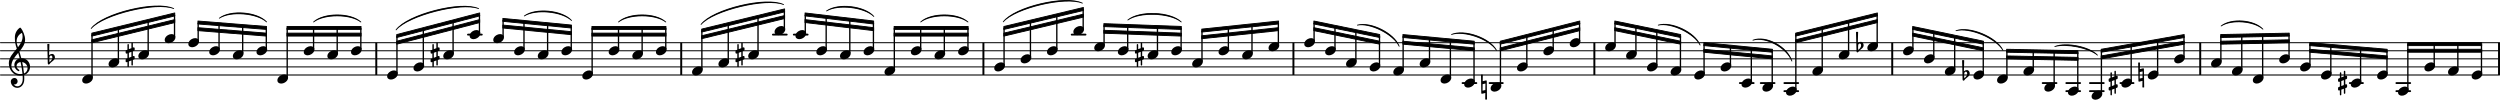 <?xml version="1.0" encoding="UTF-8" standalone="no"?>
<svg
   xmlns:dc="http://purl.org/dc/elements/1.1/"
   xmlns:cc="http://creativecommons.org/ns#"
   xmlns:rdf="http://www.w3.org/1999/02/22-rdf-syntax-ns#"
   xmlns:svg="http://www.w3.org/2000/svg"
   xmlns="http://www.w3.org/2000/svg"
   xmlns:sodipodi="http://sodipodi.sourceforge.net/DTD/sodipodi-0.dtd"
   xmlns:inkscape="http://www.inkscape.org/namespaces/inkscape"
   sodipodi:docname="bwv-1004_5_for_PNGs-29.svg"
   id="svg1212"
   viewBox="0 0 228.148 9.088"
   height="15.172mm"
   width="380.878mm"
   version="1.2">
  <defs
     id="defs1216" />
  <sodipodi:namedview
     id="namedview1214"
     inkscape:window-height="480"
     inkscape:window-width="640"
     inkscape:pageshadow="2"
     inkscape:pageopacity="0"
     guidetolerance="10"
     gridtolerance="10"
     objecttolerance="10"
     borderopacity="1"
     bordercolor="#666666"
     pagecolor="#ffffff" />
  <style
     id="style2"
     type="text/css"><![CDATA[
tspan { white-space: pre; }
]]></style>
  <g
     id="g6"
     transform="translate(0,6.843)">
    <line
       id="line4"
       y2="0"
       x2="228.101"
       y1="0"
       x1="0.047"
       stroke="currentColor"
       stroke-width="0.094"
       stroke-linecap="round"
       stroke-linejoin="round" />
  </g>
  <g
     id="g10"
     transform="translate(0,6.106)">
    <line
       id="line8"
       y2="0"
       x2="228.101"
       y1="0"
       x1="0.047"
       stroke="currentColor"
       stroke-width="0.094"
       stroke-linecap="round"
       stroke-linejoin="round" />
  </g>
  <g
     id="g14"
     transform="translate(0,5.369)">
    <line
       id="line12"
       y2="0"
       x2="228.101"
       y1="0"
       x1="0.047"
       stroke="currentColor"
       stroke-width="0.094"
       stroke-linecap="round"
       stroke-linejoin="round" />
  </g>
  <g
     id="g18"
     transform="translate(0,4.632)">
    <line
       id="line16"
       y2="0"
       x2="228.101"
       y1="0"
       x1="0.047"
       stroke="currentColor"
       stroke-width="0.094"
       stroke-linecap="round"
       stroke-linejoin="round" />
  </g>
  <g
     id="g22"
     transform="translate(0,3.896)">
    <line
       id="line20"
       y2="0"
       x2="228.101"
       y1="0"
       x1="0.047"
       stroke="currentColor"
       stroke-width="0.094"
       stroke-linecap="round"
       stroke-linejoin="round" />
  </g>
  <g
     id="g26"
     transform="translate(117.948,5.369)">
    <rect
       id="rect24"
       fill="currentColor"
       ry="0"
       height="2.947"
       width="0.179"
       y="-1.474"
       x="0" />
  </g>
  <g
     id="g30"
     transform="translate(145.411,5.369)">
    <rect
       id="rect28"
       fill="currentColor"
       ry="0"
       height="2.947"
       width="0.179"
       y="-1.474"
       x="0" />
  </g>
  <g
     id="g34"
     transform="translate(89.656,5.369)">
    <rect
       id="rect32"
       fill="currentColor"
       ry="0"
       height="2.947"
       width="0.179"
       y="-1.474"
       x="0" />
  </g>
  <g
     id="g38"
     transform="translate(172.594,5.369)">
    <rect
       id="rect36"
       fill="currentColor"
       ry="0"
       height="2.947"
       width="0.179"
       y="-1.474"
       x="0" />
  </g>
  <g
     id="g42"
     transform="translate(62.078,5.369)">
    <rect
       id="rect40"
       fill="currentColor"
       ry="0"
       height="2.947"
       width="0.179"
       y="-1.474"
       x="0" />
  </g>
  <g
     id="g46"
     transform="translate(200.701,5.369)">
    <rect
       id="rect44"
       fill="currentColor"
       ry="0"
       height="2.947"
       width="0.179"
       y="-1.474"
       x="0" />
  </g>
  <g
     id="g50"
     transform="translate(34.25,5.369)">
    <rect
       id="rect48"
       fill="currentColor"
       ry="0"
       height="2.947"
       width="0.179"
       y="-1.474"
       x="0" />
  </g>
  <g
     id="g54"
     transform="translate(227.969,5.369)">
    <rect
       id="rect52"
       fill="currentColor"
       ry="0"
       height="2.947"
       width="0.179"
       y="-1.474"
       x="0" />
  </g>
  <g
     id="g58"
     transform="translate(0,7.58)">
    <rect
       id="rect56"
       fill="currentColor"
       ry="0.084"
       height="0.168"
       width="1.435"
       y="-0.084"
       x="218.604" />
  </g>
  <g
     id="g62"
     transform="translate(0,8.317)">
    <rect
       id="rect60"
       fill="currentColor"
       ry="0.084"
       height="0.168"
       width="1.435"
       y="-0.084"
       x="218.604" />
  </g>
  <g
     id="g66"
     transform="translate(0,7.58)">
    <rect
       id="rect64"
       fill="currentColor"
       ry="0.084"
       height="0.168"
       width="1.371"
       y="-0.084"
       x="214.355" />
  </g>
  <g
     id="g70"
     transform="translate(0,7.58)">
    <rect
       id="rect68"
       fill="currentColor"
       ry="0.084"
       height="0.168"
       width="1.371"
       y="-0.084"
       x="193.419" />
  </g>
  <g
     id="g74"
     transform="translate(0,7.58)">
    <rect
       id="rect72"
       fill="currentColor"
       ry="0.084"
       height="0.168"
       width="1.435"
       y="-0.084"
       x="190.638" />
  </g>
  <g
     id="g78"
     transform="translate(0,8.317)">
    <rect
       id="rect76"
       fill="currentColor"
       ry="0.084"
       height="0.168"
       width="1.435"
       y="-0.084"
       x="190.638" />
  </g>
  <g
     id="g82"
     transform="translate(0,7.58)">
    <rect
       id="rect80"
       fill="currentColor"
       ry="0.084"
       height="0.168"
       width="1.435"
       y="-0.084"
       x="188.482" />
  </g>
  <g
     id="g86"
     transform="translate(0,8.317)">
    <rect
       id="rect84"
       fill="currentColor"
       ry="0.084"
       height="0.168"
       width="1.435"
       y="-0.084"
       x="188.482" />
  </g>
  <g
     id="g90"
     transform="translate(0,7.58)">
    <rect
       id="rect88"
       fill="currentColor"
       ry="0.084"
       height="0.168"
       width="1.435"
       y="-0.084"
       x="186.325" />
  </g>
  <g
     id="g94"
     transform="translate(0,7.58)">
    <rect
       id="rect92"
       fill="currentColor"
       ry="0.084"
       height="0.168"
       width="1.435"
       y="-0.084"
       x="162.753" />
  </g>
  <g
     id="g98"
     transform="translate(0,8.317)">
    <rect
       id="rect96"
       fill="currentColor"
       ry="0.084"
       height="0.168"
       width="1.435"
       y="-0.084"
       x="162.753" />
  </g>
  <g
     id="g102"
     transform="translate(0,7.58)">
    <rect
       id="rect100"
       fill="currentColor"
       ry="0.084"
       height="0.168"
       width="1.435"
       y="-0.084"
       x="160.596" />
  </g>
  <g
     id="g106"
     transform="translate(0,7.58)">
    <rect
       id="rect104"
       fill="currentColor"
       ry="0.084"
       height="0.168"
       width="1.435"
       y="-0.084"
       x="158.69" />
  </g>
  <g
     id="g110"
     transform="translate(0,7.58)">
    <rect
       id="rect108"
       fill="currentColor"
       ry="0.084"
       height="0.168"
       width="1.378"
       y="-0.084"
       x="135.852" />
  </g>
  <g
     id="g114"
     transform="translate(0,7.58)">
    <rect
       id="rect112"
       fill="currentColor"
       ry="0.084"
       height="0.168"
       width="1.435"
       y="-0.084"
       x="133.383" />
  </g>
  <g
     id="g118"
     transform="translate(0,3.159)">
    <rect
       id="rect116"
       fill="currentColor"
       ry="0.084"
       height="0.168"
       width="1.435"
       y="-0.084"
       x="97.715" />
  </g>
  <g
     id="g122"
     transform="translate(0,3.159)">
    <rect
       id="rect120"
       fill="currentColor"
       ry="0.084"
       height="0.168"
       width="1.435"
       y="-0.084"
       x="72.355" />
  </g>
  <g
     id="g126"
     transform="translate(0,3.159)">
    <rect
       id="rect124"
       fill="currentColor"
       ry="0.084"
       height="0.168"
       width="1.435"
       y="-0.084"
       x="70.448" />
  </g>
  <g
     id="g130"
     transform="translate(0,3.159)">
    <rect
       id="rect128"
       fill="currentColor"
       ry="0.084"
       height="0.168"
       width="1.435"
       y="-0.084"
       x="42.62" />
  </g>
  <g
     id="g134"
     transform="translate(157.023,6.106)">
    <path
       id="path132"
       fill="currentColor"
       d="m 208,139 c 61,0 117,-33 117,-99 0,-71 -52,-119 -99,-147 -34,-20 -71,-32 -110,-32 -61,0 -116,33 -116,99 0,71 51,119 98,147 34,20 71,32 110,32 z"
       transform="scale(0.003,-0.003)" />
  </g>
  <g
     id="g138"
     transform="translate(157.918,5.369)">
    <rect
       id="rect136"
       fill="currentColor"
       ry="0.042"
       height="1.725"
       width="0.123"
       y="-1.108"
       x="-0.061" />
  </g>
  <g
     id="g142"
     transform="translate(158.929,7.58)">
    <path
       id="path140"
       fill="currentColor"
       d="m 208,139 c 61,0 117,-33 117,-99 0,-71 -52,-119 -99,-147 -34,-20 -71,-32 -110,-32 -61,0 -116,33 -116,99 0,71 51,119 98,147 34,20 71,32 110,32 z"
       transform="scale(0.003,-0.003)" />
  </g>
  <g
     id="g146"
     transform="translate(159.824,5.369)">
    <rect
       id="rect144"
       fill="currentColor"
       ry="0.042"
       height="3.017"
       width="0.123"
       y="-0.925"
       x="-0.061" />
  </g>
  <g
     id="g150"
     transform="translate(155.511,5.369)">
    <rect
       id="rect148"
       fill="currentColor"
       ry="0.042"
       height="2.693"
       width="0.123"
       y="-1.338"
       x="-0.061" />
  </g>
  <g
     id="g154"
     transform="translate(160.835,7.948)">
    <path
       id="path152"
       fill="currentColor"
       d="m 208,139 c 61,0 117,-33 117,-99 0,-71 -52,-119 -99,-147 -34,-20 -71,-32 -110,-32 -61,0 -116,33 -116,99 0,71 51,119 98,147 34,20 71,32 110,32 z"
       transform="scale(0.003,-0.003)" />
  </g>
  <g
     id="g158"
     transform="translate(161.731,5.369)">
    <rect
       id="rect156"
       fill="currentColor"
       ry="0.042"
       height="3.202"
       width="0.123"
       y="-0.743"
       x="-0.061" />
  </g>
  <g
     id="g162"
     transform="translate(162.992,8.317)">
    <path
       id="path160"
       fill="currentColor"
       d="m 208,139 c 61,0 117,-33 117,-99 0,-71 -52,-119 -99,-147 -34,-20 -71,-32 -110,-32 -61,0 -116,33 -116,99 0,71 51,119 98,147 34,20 71,32 110,32 z"
       transform="scale(0.003,-0.003)" />
  </g>
  <g
     id="g166"
     transform="translate(163.887,5.369)">
    <rect
       id="rect164"
       fill="currentColor"
       ry="0.042"
       height="5.054"
       width="0.123"
       y="-2.226"
       x="-0.061" />
  </g>
  <g
     id="g170"
     transform="translate(148.397,5.001)">
    <path
       id="path168"
       fill="currentColor"
       d="m 208,139 c 61,0 117,-33 117,-99 0,-71 -52,-119 -99,-147 -34,-20 -71,-32 -110,-32 -61,0 -116,33 -116,99 0,71 51,119 98,147 34,20 71,32 110,32 z"
       transform="scale(0.003,-0.003)" />
  </g>
  <g
     id="g174"
     transform="translate(149.292,5.369)">
    <rect
       id="rect172"
       fill="currentColor"
       ry="0.042"
       height="2.429"
       width="0.123"
       y="-2.917"
       x="-0.061" />
  </g>
  <g
     id="g178"
     transform="translate(150.303,6.106)">
    <path
       id="path176"
       fill="currentColor"
       d="m 208,139 c 61,0 117,-33 117,-99 0,-71 -52,-119 -99,-147 -34,-20 -71,-32 -110,-32 -61,0 -116,33 -116,99 0,71 51,119 98,147 34,20 71,32 110,32 z"
       transform="scale(0.003,-0.003)" />
  </g>
  <g
     id="g182"
     transform="translate(151.198,5.369)">
    <rect
       id="rect180"
       fill="currentColor"
       ry="0.042"
       height="3.148"
       width="0.123"
       y="-2.53"
       x="-0.061" />
  </g>
  <g
     id="g186"
     transform="translate(152.459,6.474)">
    <path
       id="path184"
       fill="currentColor"
       d="m 208,139 c 61,0 117,-33 117,-99 0,-71 -52,-119 -99,-147 -34,-20 -71,-32 -110,-32 -61,0 -116,33 -116,99 0,71 51,119 98,147 34,20 71,32 110,32 z"
       transform="scale(0.003,-0.003)" />
  </g>
  <g
     id="g190"
     transform="translate(153.355,5.369)">
    <rect
       id="rect188"
       fill="currentColor"
       ry="0.042"
       height="3.079"
       width="0.123"
       y="-2.093"
       x="-0.061" />
  </g>
  <g
     id="g194"
     transform="translate(154.616,6.843)">
    <path
       id="path192"
       fill="currentColor"
       d="m 208,139 c 61,0 117,-33 117,-99 0,-71 -52,-119 -99,-147 -34,-20 -71,-32 -110,-32 -61,0 -116,33 -116,99 0,71 51,119 98,147 34,20 71,32 110,32 z"
       transform="scale(0.003,-0.003)" />
  </g>
  <g
     id="g198"
     transform="translate(201.78,5.369)">
    <path
       id="path196"
       d="m 0.919,-2.996 c 0.928,-0.734 3.007,-0.576 3.813,0.29 v 0 C 3.917,-3.458 1.839,-3.617 0.919,-2.996 Z"
       fill="currentColor"
       stroke="currentColor"
       stroke-linecap="round"
       stroke-linejoin="round"
       stroke-width="0.075" />
  </g>
  <g
     id="g202"
     transform="translate(174.569,5.369)">
    <rect
       id="rect200"
       fill="currentColor"
       ry="0.042"
       height="1.949"
       width="0.123"
       y="-2.805"
       x="-0.061" />
  </g>
  <g
     id="g206"
     transform="translate(173.673,4.632)">
    <path
       id="path204"
       fill="currentColor"
       d="m 208,139 c 61,0 117,-33 117,-99 0,-71 -52,-119 -99,-147 -34,-20 -71,-32 -110,-32 -61,0 -116,33 -116,99 0,71 51,119 98,147 34,20 71,32 110,32 z"
       transform="scale(0.003,-0.003)" />
  </g>
  <g
     id="g210"
     transform="translate(175.58,5.369)">
    <path
       id="path208"
       fill="currentColor"
       d="m 208,139 c 61,0 117,-33 117,-99 0,-71 -52,-119 -99,-147 -34,-20 -71,-32 -110,-32 -61,0 -116,33 -116,99 0,71 51,119 98,147 34,20 71,32 110,32 z"
       transform="scale(0.003,-0.003)" />
  </g>
  <g
     id="g214"
     transform="translate(176.475,5.369)">
    <rect
       id="rect212"
       fill="currentColor"
       ry="0.042"
       height="2.294"
       width="0.123"
       y="-2.414"
       x="-0.061" />
  </g>
  <g
     id="g218"
     transform="translate(177.487,6.474)">
    <path
       id="path216"
       fill="currentColor"
       d="m 208,139 c 61,0 117,-33 117,-99 0,-71 -52,-119 -99,-147 -34,-20 -71,-32 -110,-32 -61,0 -116,33 -116,99 0,71 51,119 98,147 34,20 71,32 110,32 z"
       transform="scale(0.003,-0.003)" />
  </g>
  <g
     id="g222"
     transform="translate(178.382,5.369)">
    <rect
       id="rect220"
       fill="currentColor"
       ry="0.042"
       height="3.008"
       width="0.123"
       y="-2.022"
       x="-0.061" />
  </g>
  <g
     id="g226"
     transform="translate(202.614,3.288)">
    <polygon
       id="polygon224"
       points="0.042,0.135 0.042,-0.135 6.3,-0.264 6.3,0.005 "
       stroke="currentColor"
       fill="currentColor"
       stroke-width="0.084"
       stroke-linecap="round"
       stroke-linejoin="round" />
  </g>
  <g
     id="g230"
     transform="translate(202.614,3.896)">
    <polygon
       id="polygon228"
       points="0.042,0.135 0.042,-0.135 6.3,-0.264 6.3,0.005 "
       stroke="currentColor"
       fill="currentColor"
       stroke-width="0.084"
       stroke-linecap="round"
       stroke-linejoin="round" />
  </g>
  <g
     id="g234"
     transform="translate(165.399,6.474)">
    <path
       id="path232"
       fill="currentColor"
       d="m 208,139 c 61,0 117,-33 117,-99 0,-71 -52,-119 -99,-147 -34,-20 -71,-32 -110,-32 -61,0 -116,33 -116,99 0,71 51,119 98,147 34,20 71,32 110,32 z"
       transform="scale(0.003,-0.003)" />
  </g>
  <g
     id="g238"
     transform="translate(166.294,5.369)">
    <rect
       id="rect236"
       fill="currentColor"
       ry="0.042"
       height="3.799"
       width="0.123"
       y="-2.813"
       x="-0.061" />
  </g>
  <g
     id="g242"
     transform="translate(167.805,5.001)">
    <path
       id="path240"
       fill="currentColor"
       d="m 208,139 c 61,0 117,-33 117,-99 0,-71 -52,-119 -99,-147 -34,-20 -71,-32 -110,-32 -61,0 -116,33 -116,99 0,71 51,119 98,147 34,20 71,32 110,32 z"
       transform="scale(0.003,-0.003)" />
  </g>
  <g
     id="g246"
     transform="translate(168.7,5.369)">
    <rect
       id="rect244"
       fill="currentColor"
       ry="0.042"
       height="2.913"
       width="0.123"
       y="-3.401"
       x="-0.061" />
  </g>
  <g
     id="g250"
     transform="translate(170.413,4.264)">
    <path
       id="path248"
       fill="currentColor"
       d="m 208,139 c 61,0 117,-33 117,-99 0,-71 -52,-119 -99,-147 -34,-20 -71,-32 -110,-32 -61,0 -116,33 -116,99 0,71 51,119 98,147 34,20 71,32 110,32 z"
       transform="scale(0.003,-0.003)" />
  </g>
  <g
     id="g254"
     transform="translate(171.309,5.369)">
    <rect
       id="rect252"
       fill="currentColor"
       ry="0.042"
       height="2.813"
       width="0.123"
       y="-4.038"
       x="-0.061" />
  </g>
  <g
     id="g258"
     transform="translate(169.474,4.264)">
    <path
       id="path256"
       fill="currentColor"
       d="m 33,35 -2,-60 v -11 c 0,-21 2,-43 5,-64 42,38 87,81 87,138 0,32 -13,63 -41,63 C 51,101 34,69 33,35 Z M 32,446 23,109 c 25,26 59,40 95,40 50,0 82,-51 82,-105 0,-77 -80,-117 -137,-169 -18,-17 -26,-48 -52,-48 -16,0 -28,15 -28,32 l -15,587 c 10,6 21,8 32,8 11,0 22,-2 32,-8 z"
       transform="scale(0.003,-0.003)" />
  </g>
  <g
     id="g262"
     transform="translate(124.996,6.106)">
    <path
       id="path260"
       fill="currentColor"
       d="m 208,139 c 61,0 117,-33 117,-99 0,-71 -52,-119 -99,-147 -34,-20 -71,-32 -110,-32 -61,0 -116,33 -116,99 0,71 51,119 98,147 34,20 71,32 110,32 z"
       transform="scale(0.003,-0.003)" />
  </g>
  <g
     id="g266"
     transform="translate(125.891,5.369)">
    <rect
       id="rect264"
       fill="currentColor"
       ry="0.042"
       height="2.711"
       width="0.123"
       y="-2.093"
       x="-0.061" />
  </g>
  <g
     id="g270"
     transform="translate(127.153,6.474)">
    <path
       id="path268"
       fill="currentColor"
       d="m 208,139 c 61,0 117,-33 117,-99 0,-71 -52,-119 -99,-147 -34,-20 -71,-32 -110,-32 -61,0 -116,33 -116,99 0,71 51,119 98,147 34,20 71,32 110,32 z"
       transform="scale(0.003,-0.003)" />
  </g>
  <g
     id="g274"
     transform="translate(128.048,5.369)">
    <rect
       id="rect272"
       fill="currentColor"
       ry="0.042"
       height="3.061"
       width="0.123"
       y="-2.075"
       x="-0.061" />
  </g>
  <g
     id="g278"
     transform="translate(129.559,5.738)">
    <path
       id="path276"
       fill="currentColor"
       d="m 208,139 c 61,0 117,-33 117,-99 0,-71 -52,-119 -99,-147 -34,-20 -71,-32 -110,-32 -61,0 -116,33 -116,99 0,71 51,119 98,147 34,20 71,32 110,32 z"
       transform="scale(0.003,-0.003)" />
  </g>
  <g
     id="g282"
     transform="translate(130.454,5.369)">
    <rect
       id="rect280"
       fill="currentColor"
       ry="0.042"
       height="2.103"
       width="0.123"
       y="-1.854"
       x="-0.061" />
  </g>
  <g
     id="g286"
     transform="translate(131.466,7.211)">
    <path
       id="path284"
       fill="currentColor"
       d="m 208,139 c 61,0 117,-33 117,-99 0,-71 -52,-119 -99,-147 -34,-20 -71,-32 -110,-32 -61,0 -116,33 -116,99 0,71 51,119 98,147 34,20 71,32 110,32 z"
       transform="scale(0.003,-0.003)" />
  </g>
  <g
     id="g290"
     transform="translate(132.361,5.369)">
    <rect
       id="rect288"
       fill="currentColor"
       ry="0.042"
       height="3.401"
       width="0.123"
       y="-1.678"
       x="-0.061" />
  </g>
  <g
     id="g294"
     transform="translate(219.677,4.025)">
    <polygon
       id="polygon292"
       points="0.042,0.135 0.042,-0.135 6.8,-0.135 6.8,0.135 "
       stroke="currentColor"
       fill="currentColor"
       stroke-width="0.084"
       stroke-linecap="round"
       stroke-linejoin="round" />
  </g>
  <g
     id="g298"
     transform="translate(219.677,4.632)">
    <polygon
       id="polygon296"
       points="0.042,0.135 0.042,-0.135 6.8,-0.135 6.8,0.135 "
       stroke="currentColor"
       fill="currentColor"
       stroke-width="0.084"
       stroke-linecap="round"
       stroke-linejoin="round" />
  </g>
  <g
     id="g302"
     transform="translate(119.922,5.369)">
    <rect
       id="rect300"
       fill="currentColor"
       ry="0.042"
       height="1.71"
       width="0.123"
       y="-3.303"
       x="-0.061" />
  </g>
  <g
     id="g306"
     transform="translate(120.933,4.632)">
    <path
       id="path304"
       fill="currentColor"
       d="m 208,139 c 61,0 117,-33 117,-99 0,-71 -52,-119 -99,-147 -34,-20 -71,-32 -110,-32 -61,0 -116,33 -116,99 0,71 51,119 98,147 34,20 71,32 110,32 z"
       transform="scale(0.003,-0.003)" />
  </g>
  <g
     id="g310"
     transform="translate(121.829,5.369)">
    <rect
       id="rect308"
       fill="currentColor"
       ry="0.042"
       height="2.061"
       width="0.123"
       y="-2.917"
       x="-0.061" />
  </g>
  <g
     id="g314"
     transform="translate(122.84,5.738)">
    <path
       id="path312"
       fill="currentColor"
       d="m 208,139 c 61,0 117,-33 117,-99 0,-71 -52,-119 -99,-147 -34,-20 -71,-32 -110,-32 -61,0 -116,33 -116,99 0,71 51,119 98,147 34,20 71,32 110,32 z"
       transform="scale(0.003,-0.003)" />
  </g>
  <g
     id="g318"
     transform="translate(123.735,5.369)">
    <rect
       id="rect316"
       fill="currentColor"
       ry="0.042"
       height="2.78"
       width="0.123"
       y="-2.53"
       x="-0.061" />
  </g>
  <g
     id="g322"
     transform="translate(146.49,4.264)">
    <path
       id="path320"
       fill="currentColor"
       d="m 208,139 c 61,0 117,-33 117,-99 0,-71 -52,-119 -99,-147 -34,-20 -71,-32 -110,-32 -61,0 -116,33 -116,99 0,71 51,119 98,147 34,20 71,32 110,32 z"
       transform="scale(0.003,-0.003)" />
  </g>
  <g
     id="g326"
     transform="translate(141.743,5.369)">
    <rect
       id="rect324"
       fill="currentColor"
       ry="0.042"
       height="1.841"
       width="0.123"
       y="-2.697"
       x="-0.061" />
  </g>
  <g
     id="g330"
     transform="translate(143.254,3.896)">
    <path
       id="path328"
       fill="currentColor"
       d="m 208,139 c 61,0 117,-33 117,-99 0,-71 -52,-119 -99,-147 -34,-20 -71,-32 -110,-32 -61,0 -116,33 -116,99 0,71 51,119 98,147 34,20 71,32 110,32 z"
       transform="scale(0.003,-0.003)" />
  </g>
  <g
     id="g334"
     transform="translate(144.149,5.369)">
    <rect
       id="rect332"
       fill="currentColor"
       ry="0.042"
       height="1.708"
       width="0.123"
       y="-3.3"
       x="-0.061" />
  </g>
  <g
     id="g338"
     transform="translate(140.848,4.632)">
    <path
       id="path336"
       fill="currentColor"
       d="m 208,139 c 61,0 117,-33 117,-99 0,-71 -52,-119 -99,-147 -34,-20 -71,-32 -110,-32 -61,0 -116,33 -116,99 0,71 51,119 98,147 34,20 71,32 110,32 z"
       transform="scale(0.003,-0.003)" />
  </g>
  <g
     id="g342"
     transform="translate(147.385,5.369)">
    <rect
       id="rect340"
       fill="currentColor"
       ry="0.042"
       height="2.079"
       width="0.123"
       y="-3.303"
       x="-0.061" />
  </g>
  <g
     id="g346"
     transform="translate(210.74,4.025)">
    <polygon
       id="polygon344"
       points="0.042,0.135 0.042,-0.135 7.111,0.472 7.111,0.742 "
       stroke="currentColor"
       fill="currentColor"
       stroke-width="0.084"
       stroke-linecap="round"
       stroke-linejoin="round" />
  </g>
  <g
     id="g350"
     transform="translate(210.74,4.632)">
    <polygon
       id="polygon348"
       points="0.042,0.135 0.042,-0.135 7.111,0.472 7.111,0.742 "
       stroke="currentColor"
       fill="currentColor"
       stroke-width="0.084"
       stroke-linecap="round"
       stroke-linejoin="round" />
  </g>
  <g
     id="g354"
     transform="translate(133.622,7.58)">
    <path
       id="path352"
       fill="currentColor"
       d="m 208,139 c 61,0 117,-33 117,-99 0,-71 -52,-119 -99,-147 -34,-20 -71,-32 -110,-32 -61,0 -116,33 -116,99 0,71 51,119 98,147 34,20 71,32 110,32 z"
       transform="scale(0.003,-0.003)" />
  </g>
  <g
     id="g358"
     transform="translate(134.518,5.369)">
    <rect
       id="rect356"
       fill="currentColor"
       ry="0.042"
       height="3.571"
       width="0.123"
       y="-1.479"
       x="-0.061" />
  </g>
  <g
     id="g362"
     transform="translate(136.035,7.948)">
    <path
       id="path360"
       fill="currentColor"
       d="m 208,139 c 61,0 117,-33 117,-99 0,-71 -52,-119 -99,-147 -34,-20 -71,-32 -110,-32 -61,0 -116,33 -116,99 0,71 51,119 98,147 34,20 71,32 110,32 z"
       transform="scale(0.003,-0.003)" />
  </g>
  <g
     id="g366"
     transform="translate(136.93,5.369)">
    <rect
       id="rect364"
       fill="currentColor"
       ry="0.042"
       height="3.949"
       width="0.123"
       y="-1.489"
       x="-0.061" />
  </g>
  <g
     id="g370"
     transform="translate(135.179,7.948)">
    <path
       id="path368"
       fill="currentColor"
       d="m -8,375 c 8,5 18,7 27,7 9,0 20,-2 28,-7 l -3,-196 99,24 h 4 c 11,0 20,-8 20,-19 l 8,-559 c -8,-5 -19,-7 -28,-7 -9,0 -19,2 -27,7 l 3,196 -99,-24 h -5 c -11,0 -19,8 -19,19 z M 127,109 42,89 l -2,-198 84,20 z"
       transform="scale(0.003,-0.003)" />
  </g>
  <g
     id="g374"
     transform="translate(138.441,6.106)">
    <path
       id="path372"
       fill="currentColor"
       d="m 208,139 c 61,0 117,-33 117,-99 0,-71 -52,-119 -99,-147 -34,-20 -71,-32 -110,-32 -61,0 -116,33 -116,99 0,71 51,119 98,147 34,20 71,32 110,32 z"
       transform="scale(0.003,-0.003)" />
  </g>
  <g
     id="g378"
     transform="translate(139.336,5.369)">
    <rect
       id="rect376"
       fill="currentColor"
       ry="0.042"
       height="2.711"
       width="0.123"
       y="-2.093"
       x="-0.061" />
  </g>
  <g
     id="g382"
     transform="translate(218.843,8.317)">
    <path
       id="path380"
       fill="currentColor"
       d="m 208,139 c 61,0 117,-33 117,-99 0,-71 -52,-119 -99,-147 -34,-20 -71,-32 -110,-32 -61,0 -116,33 -116,99 0,71 51,119 98,147 34,20 71,32 110,32 z"
       transform="scale(0.003,-0.003)" />
  </g>
  <g
     id="g386"
     transform="translate(219.738,5.369)">
    <rect
       id="rect384"
       fill="currentColor"
       ry="0.042"
       height="4.172"
       width="0.123"
       y="-1.344"
       x="-0.061" />
  </g>
  <g
     id="g390"
     transform="translate(221.249,6.106)">
    <path
       id="path388"
       fill="currentColor"
       d="m 208,139 c 61,0 117,-33 117,-99 0,-71 -52,-119 -99,-147 -34,-20 -71,-32 -110,-32 -61,0 -116,33 -116,99 0,71 51,119 98,147 34,20 71,32 110,32 z"
       transform="scale(0.003,-0.003)" />
  </g>
  <g
     id="g394"
     transform="translate(222.144,5.369)">
    <rect
       id="rect392"
       fill="currentColor"
       ry="0.042"
       height="1.962"
       width="0.123"
       y="-1.344"
       x="-0.061" />
  </g>
  <g
     id="g398"
     transform="translate(217.832,5.369)">
    <rect
       id="rect396"
       fill="currentColor"
       ry="0.042"
       height="2.096"
       width="0.123"
       y="-0.742"
       x="-0.061" />
  </g>
  <g
     id="g402"
     transform="translate(223.406,6.474)">
    <path
       id="path400"
       fill="currentColor"
       d="m 208,139 c 61,0 117,-33 117,-99 0,-71 -52,-119 -99,-147 -34,-20 -71,-32 -110,-32 -61,0 -116,33 -116,99 0,71 51,119 98,147 34,20 71,32 110,32 z"
       transform="scale(0.003,-0.003)" />
  </g>
  <g
     id="g406"
     transform="translate(224.301,5.369)">
    <rect
       id="rect404"
       fill="currentColor"
       ry="0.042"
       height="2.33"
       width="0.123"
       y="-1.344"
       x="-0.061" />
  </g>
  <g
     id="g410"
     transform="translate(225.562,6.843)">
    <path
       id="path408"
       fill="currentColor"
       d="m 208,139 c 61,0 117,-33 117,-99 0,-71 -52,-119 -99,-147 -34,-20 -71,-32 -110,-32 -61,0 -116,33 -116,99 0,71 51,119 98,147 34,20 71,32 110,32 z"
       transform="scale(0.003,-0.003)" />
  </g>
  <g
     id="g414"
     transform="translate(226.457,5.369)">
    <rect
       id="rect412"
       fill="currentColor"
       ry="0.042"
       height="2.698"
       width="0.123"
       y="-1.344"
       x="-0.061" />
  </g>
  <g
     id="g418"
     transform="translate(209.906,6.106)">
    <path
       id="path416"
       fill="currentColor"
       d="m 208,139 c 61,0 117,-33 117,-99 0,-71 -52,-119 -99,-147 -34,-20 -71,-32 -110,-32 -61,0 -116,33 -116,99 0,71 51,119 98,147 34,20 71,32 110,32 z"
       transform="scale(0.003,-0.003)" />
  </g>
  <g
     id="g422"
     transform="translate(210.802,5.369)">
    <rect
       id="rect420"
       fill="currentColor"
       ry="0.042"
       height="1.957"
       width="0.123"
       y="-1.339"
       x="-0.061" />
  </g>
  <g
     id="g426"
     transform="translate(211.813,6.843)">
    <path
       id="path424"
       fill="currentColor"
       d="m 208,139 c 61,0 117,-33 117,-99 0,-71 -52,-119 -99,-147 -34,-20 -71,-32 -110,-32 -61,0 -116,33 -116,99 0,71 51,119 98,147 34,20 71,32 110,32 z"
       transform="scale(0.003,-0.003)" />
  </g>
  <g
     id="g430"
     transform="translate(212.708,5.369)">
    <rect
       id="rect428"
       fill="currentColor"
       ry="0.042"
       height="2.532"
       width="0.123"
       y="-1.177"
       x="-0.061" />
  </g>
  <g
     id="g434"
     transform="translate(214.53,7.58)">
    <path
       id="path432"
       fill="currentColor"
       d="m 208,139 c 61,0 117,-33 117,-99 0,-71 -52,-119 -99,-147 -34,-20 -71,-32 -110,-32 -61,0 -116,33 -116,99 0,71 51,119 98,147 34,20 71,32 110,32 z"
       transform="scale(0.003,-0.003)" />
  </g>
  <g
     id="g438"
     transform="translate(215.425,5.369)">
    <rect
       id="rect436"
       fill="currentColor"
       ry="0.042"
       height="3.038"
       width="0.123"
       y="-0.946"
       x="-0.061" />
  </g>
  <g
     id="g442"
     transform="translate(213.369,7.58)">
    <path
       id="path440"
       fill="currentColor"
       d="m 0,114 c 0,12 7,22 18,26 l 37,15 v 151 c 0,12 10,22 22,22 12,0 22,-10 22,-22 V 172 l 77,29 v 152 c 0,12 10,22 22,22 12,0 22,-10 22,-22 V 219 l 16,6 c 3,1 8,2 11,2 15,0 28,-12 28,-28 v -50 c 0,-12 -7,-23 -18,-27 L 220,108 V -44 l 16,7 c 3,1 8,2 11,2 15,0 28,-13 28,-29 v -50 c 0,-12 -7,-22 -18,-26 l -37,-15 v -151 c 0,-12 -10,-22 -22,-22 -12,0 -22,10 -22,22 v 134 l -77,-29 v -152 c 0,-12 -10,-22 -22,-22 -12,0 -22,10 -22,22 v 134 l -16,-6 c -3,-1 -8,-2 -11,-2 -15,0 -28,12 -28,28 v 50 c 0,12 7,23 18,27 l 37,14 V 44 L 39,37 C 36,36 31,35 28,35 13,35 0,48 0,64 Z M 176,91 99,61 V -91 l 77,30 z"
       transform="scale(0.003,-0.003)" />
  </g>
  <g
     id="g446"
     transform="translate(216.936,6.843)">
    <path
       id="path444"
       fill="currentColor"
       d="m 208,139 c 61,0 117,-33 117,-99 0,-71 -52,-119 -99,-147 -34,-20 -71,-32 -110,-32 -61,0 -116,33 -116,99 0,71 51,119 98,147 34,20 71,32 110,32 z"
       transform="scale(0.003,-0.003)" />
  </g>
  <g
     id="g450"
     transform="translate(109.631,2.79)">
    <polygon
       id="polygon448"
       points="0.042,0.135 0.042,-0.135 7.05,-0.872 7.05,-0.602 "
       stroke="currentColor"
       fill="currentColor"
       stroke-width="0.084"
       stroke-linecap="round"
       stroke-linejoin="round" />
  </g>
  <g
     id="g454"
     transform="translate(109.631,3.397)">
    <polygon
       id="polygon452"
       points="0.042,0.135 0.042,-0.135 7.05,-0.872 7.05,-0.602 "
       stroke="currentColor"
       fill="currentColor"
       stroke-width="0.084"
       stroke-linecap="round"
       stroke-linejoin="round" />
  </g>
  <g
     id="g458"
     transform="translate(55.548,5.369)">
    <path
       id="path456"
       d="m 0.895,-3.363 c 0.945,-0.859 3.368,-0.859 4.313,0 v 0 c -0.945,-0.745 -3.368,-0.745 -4.313,0 z"
       fill="currentColor"
       stroke="currentColor"
       stroke-linecap="round"
       stroke-linejoin="round"
       stroke-width="0.075" />
  </g>
  <g
     id="g462"
     transform="translate(63.991,2.79)">
    <polygon
       id="polygon460"
       points="0.042,0.135 0.042,-0.135 7.611,-1.977 7.611,-1.707 "
       stroke="currentColor"
       fill="currentColor"
       stroke-width="0.084"
       stroke-linecap="round"
       stroke-linejoin="round" />
  </g>
  <g
     id="g466"
     transform="translate(63.991,3.397)">
    <polygon
       id="polygon464"
       points="0.042,0.135 0.042,-0.135 7.611,-1.977 7.611,-1.707 "
       stroke="currentColor"
       fill="currentColor"
       stroke-width="0.084"
       stroke-linecap="round"
       stroke-linejoin="round" />
  </g>
  <g
     id="g470"
     transform="translate(63.157,5.369)">
    <path
       id="path468"
       d="m 0.821,-3.139 c 1.056,-1.393 5.956,-2.572 7.53,-1.812 v 0 c -1.547,-0.65 -6.448,0.53 -7.53,1.812 z"
       fill="currentColor"
       stroke="currentColor"
       stroke-linecap="round"
       stroke-linejoin="round"
       stroke-width="0.075" />
  </g>
  <g
     id="g474"
     transform="translate(73.427,1.317)">
    <polygon
       id="polygon472"
       points="0.042,0.135 0.042,-0.135 6.3,0.602 6.3,0.872 "
       stroke="currentColor"
       fill="currentColor"
       stroke-width="0.084"
       stroke-linecap="round"
       stroke-linejoin="round" />
  </g>
  <g
     id="g478"
     transform="translate(73.427,1.924)">
    <polygon
       id="polygon476"
       points="0.042,0.135 0.042,-0.135 6.3,0.602 6.3,0.872 "
       stroke="currentColor"
       fill="currentColor"
       stroke-width="0.084"
       stroke-linecap="round"
       stroke-linejoin="round" />
  </g>
  <g
     id="g482"
     transform="translate(74.5,5.369)">
    <path
       id="path480"
       d="m 0.932,-4.369 c 1.042,-0.746 3.469,-0.464 4.313,0.501 v 0 C 4.388,-4.721 1.961,-5.003 0.932,-4.369 Z"
       fill="currentColor"
       stroke="currentColor"
       stroke-linecap="round"
       stroke-linejoin="round"
       stroke-width="0.075" />
  </g>
  <g
     id="g486"
     transform="translate(81.553,2.551)">
    <polygon
       id="polygon484"
       points="0.042,0.135 0.042,-0.135 6.8,-0.135 6.8,0.135 "
       stroke="currentColor"
       fill="currentColor"
       stroke-width="0.084"
       stroke-linecap="round"
       stroke-linejoin="round" />
  </g>
  <g
     id="g490"
     transform="translate(81.553,3.159)">
    <polygon
       id="polygon488"
       points="0.042,0.135 0.042,-0.135 6.8,-0.135 6.8,0.135 "
       stroke="currentColor"
       fill="currentColor"
       stroke-width="0.084"
       stroke-linecap="round"
       stroke-linejoin="round" />
  </g>
  <g
     id="g494"
     transform="translate(83.126,5.369)">
    <path
       id="path492"
       d="m 0.895,-3.363 c 0.945,-0.859 3.368,-0.859 4.313,0 v 0 c -0.945,-0.745 -3.368,-0.745 -4.313,0 z"
       fill="currentColor"
       stroke="currentColor"
       stroke-linecap="round"
       stroke-linejoin="round"
       stroke-width="0.075" />
  </g>
  <g
     id="g498"
     transform="translate(91.569,2.551)">
    <polygon
       id="polygon496"
       points="0.042,0.135 0.042,-0.135 7.3,-1.868 7.3,-1.598 "
       stroke="currentColor"
       fill="currentColor"
       stroke-width="0.084"
       stroke-linecap="round"
       stroke-linejoin="round" />
  </g>
  <g
     id="g502"
     transform="translate(91.569,3.159)">
    <polygon
       id="polygon500"
       points="0.042,0.135 0.042,-0.135 7.3,-1.868 7.3,-1.598 "
       stroke="currentColor"
       fill="currentColor"
       stroke-width="0.084"
       stroke-linecap="round"
       stroke-linejoin="round" />
  </g>
  <g
     id="g506"
     transform="translate(90.735,5.369)">
    <path
       id="path504"
       d="m 0.822,-3.377 c 1.035,-1.365 5.684,-2.462 7.219,-1.704 v 0 c -1.51,-0.648 -6.159,0.449 -7.219,1.704 z"
       fill="currentColor"
       stroke="currentColor"
       stroke-linecap="round"
       stroke-linejoin="round"
       stroke-width="0.075" />
  </g>
  <g
     id="g510"
     transform="translate(100.695,2.292)">
    <polygon
       id="polygon508"
       points="0.042,0.135 0.042,-0.135 7.111,0.124 7.111,0.394 "
       stroke="currentColor"
       fill="currentColor"
       stroke-width="0.084"
       stroke-linecap="round"
       stroke-linejoin="round" />
  </g>
  <g
     id="g514"
     transform="translate(100.695,2.899)">
    <polygon
       id="polygon512"
       points="0.042,0.135 0.042,-0.135 7.111,0.124 7.111,0.394 "
       stroke="currentColor"
       fill="currentColor"
       stroke-width="0.084"
       stroke-linecap="round"
       stroke-linejoin="round" />
  </g>
  <g
     id="g518"
     transform="translate(102.017,5.369)">
    <path
       id="path516"
       d="m 0.907,-3.542 c 1.058,-0.877 3.882,-0.775 4.873,0.177 v 0 C 4.784,-4.204 1.961,-4.306 0.907,-3.542 Z"
       fill="currentColor"
       stroke="currentColor"
       stroke-linecap="round"
       stroke-linejoin="round"
       stroke-width="0.075" />
  </g>
  <g
     id="g522"
     transform="translate(53.976,2.551)">
    <polygon
       id="polygon520"
       points="0.042,0.135 0.042,-0.135 6.8,-0.135 6.8,0.135 "
       stroke="currentColor"
       fill="currentColor"
       stroke-width="0.084"
       stroke-linecap="round"
       stroke-linejoin="round" />
  </g>
  <g
     id="g526"
     transform="translate(53.976,3.159)">
    <polygon
       id="polygon524"
       points="0.042,0.135 0.042,-0.135 6.8,-0.135 6.8,0.135 "
       stroke="currentColor"
       fill="currentColor"
       stroke-width="0.084"
       stroke-linecap="round"
       stroke-linejoin="round" />
  </g>
  <g
     id="g530"
     transform="translate(119.861,2.053)">
    <polygon
       id="polygon528"
       points="0.042,0.135 0.042,-0.135 6.05,1.1 6.05,1.37 "
       stroke="currentColor"
       fill="currentColor"
       stroke-width="0.084"
       stroke-linecap="round"
       stroke-linejoin="round" />
  </g>
  <g
     id="g534"
     transform="translate(119.861,2.661)">
    <polygon
       id="polygon532"
       points="0.042,0.135 0.042,-0.135 6.05,1.1 6.05,1.37 "
       stroke="currentColor"
       fill="currentColor"
       stroke-width="0.084"
       stroke-linecap="round"
       stroke-linejoin="round" />
  </g>
  <g
     id="g538"
     transform="translate(122.84,5.369)">
    <path
       id="path536"
       d="m 1.035,-3.076 c 1.223,-0.338 3.36,0.742 3.812,1.928 v 0 C 4.343,-2.232 2.207,-3.313 1.035,-3.076 Z"
       fill="currentColor"
       stroke="currentColor"
       stroke-linecap="round"
       stroke-linejoin="round"
       stroke-width="0.075" />
  </g>
  <g
     id="g542"
     transform="translate(127.987,3.288)">
    <polygon
       id="polygon540"
       points="0.042,0.135 0.042,-0.135 6.55,0.472 6.55,0.742 "
       stroke="currentColor"
       fill="currentColor"
       stroke-width="0.084"
       stroke-linecap="round"
       stroke-linejoin="round" />
  </g>
  <g
     id="g546"
     transform="translate(127.987,3.896)">
    <polygon
       id="polygon544"
       points="0.042,0.135 0.042,-0.135 6.55,0.472 6.55,0.742 "
       stroke="currentColor"
       fill="currentColor"
       stroke-width="0.084"
       stroke-linecap="round"
       stroke-linejoin="round" />
  </g>
  <g
     id="g550"
     transform="translate(131.466,5.369)">
    <path
       id="path548"
       d="m 0.999,-2.223 c 1.183,-0.498 3.494,0.315 4.104,1.444 v 0 C 4.455,-1.801 2.144,-2.614 0.999,-2.223 Z"
       fill="currentColor"
       stroke="currentColor"
       stroke-linecap="round"
       stroke-linejoin="round"
       stroke-width="0.075" />
  </g>
  <g
     id="g554"
     transform="translate(136.868,3.896)">
    <polygon
       id="polygon552"
       points="0.042,0.135 0.042,-0.135 7.3,-1.977 7.3,-1.707 "
       stroke="currentColor"
       fill="currentColor"
       stroke-width="0.084"
       stroke-linecap="round"
       stroke-linejoin="round" />
  </g>
  <g
     id="g558"
     transform="translate(136.868,4.503)">
    <polygon
       id="polygon556"
       points="0.042,0.135 0.042,-0.135 7.3,-1.977 7.3,-1.707 "
       stroke="currentColor"
       fill="currentColor"
       stroke-width="0.084"
       stroke-linecap="round"
       stroke-linejoin="round" />
  </g>
  <g
     id="g562"
     transform="translate(147.324,2.053)">
    <polygon
       id="polygon560"
       points="0.042,0.135 0.042,-0.135 6.05,1.1 6.05,1.37 "
       stroke="currentColor"
       fill="currentColor"
       stroke-width="0.084"
       stroke-linecap="round"
       stroke-linejoin="round" />
  </g>
  <g
     id="g566"
     transform="translate(147.324,2.661)">
    <polygon
       id="polygon564"
       points="0.042,0.135 0.042,-0.135 6.05,1.1 6.05,1.37 "
       stroke="currentColor"
       fill="currentColor"
       stroke-width="0.084"
       stroke-linecap="round"
       stroke-linejoin="round" />
  </g>
  <g
     id="g570"
     transform="translate(150.303,5.369)">
    <path
       id="path568"
       d="m 1.028,-3.076 c 1.207,-0.366 3.341,0.65 3.818,1.818 v 0 C 4.321,-2.323 2.187,-3.34 1.028,-3.076 Z"
       fill="currentColor"
       stroke="currentColor"
       stroke-linecap="round"
       stroke-linejoin="round"
       stroke-width="0.075" />
  </g>
  <g
     id="g574"
     transform="translate(155.45,4.025)">
    <polygon
       id="polygon572"
       points="0.042,0.135 0.042,-0.135 6.3,0.472 6.3,0.742 "
       stroke="currentColor"
       fill="currentColor"
       stroke-width="0.084"
       stroke-linecap="round"
       stroke-linejoin="round" />
  </g>
  <g
     id="g578"
     transform="translate(155.45,4.632)">
    <polygon
       id="polygon576"
       points="0.042,0.135 0.042,-0.135 6.3,0.472 6.3,0.742 "
       stroke="currentColor"
       fill="currentColor"
       stroke-width="0.084"
       stroke-linecap="round"
       stroke-linejoin="round" />
  </g>
  <g
     id="g582"
     transform="translate(158.929,5.369)">
    <path
       id="path580"
       d="m 1.041,-1.701 c 1.187,-0.467 3.151,0.587 3.556,1.907 v 0 C 4.139,-1.014 2.174,-2.068 1.041,-1.701 Z"
       fill="currentColor"
       stroke="currentColor"
       stroke-linecap="round"
       stroke-linejoin="round"
       stroke-width="0.075" />
  </g>
  <g
     id="g586"
     transform="translate(163.826,3.159)">
    <polygon
       id="polygon584"
       points="0.042,0.135 0.042,-0.135 7.502,-1.977 7.502,-1.707 "
       stroke="currentColor"
       fill="currentColor"
       stroke-width="0.084"
       stroke-linecap="round"
       stroke-linejoin="round" />
  </g>
  <g
     id="g590"
     transform="translate(163.826,3.766)">
    <polygon
       id="polygon588"
       points="0.042,0.135 0.042,-0.135 7.502,-1.977 7.502,-1.707 "
       stroke="currentColor"
       fill="currentColor"
       stroke-width="0.084"
       stroke-linecap="round"
       stroke-linejoin="round" />
  </g>
  <g
     id="g594"
     transform="translate(174.507,2.551)">
    <polygon
       id="polygon592"
       points="0.042,0.135 0.042,-0.135 6.502,1.209 6.502,1.479 "
       stroke="currentColor"
       fill="currentColor"
       stroke-width="0.084"
       stroke-linecap="round"
       stroke-linejoin="round" />
  </g>
  <g
     id="g598"
     transform="translate(174.507,3.159)">
    <polygon
       id="polygon596"
       points="0.042,0.135 0.042,-0.135 6.502,1.209 6.502,1.479 "
       stroke="currentColor"
       fill="currentColor"
       stroke-width="0.084"
       stroke-linecap="round"
       stroke-linejoin="round" />
  </g>
  <g
     id="g602"
     transform="translate(183.085,4.632)">
    <polygon
       id="polygon600"
       points="0.042,0.135 0.042,-0.135 6.55,-0.005 6.55,0.264 "
       stroke="currentColor"
       fill="currentColor"
       stroke-width="0.084"
       stroke-linecap="round"
       stroke-linejoin="round" />
  </g>
  <g
     id="g606"
     transform="translate(183.085,5.24)">
    <polygon
       id="polygon604"
       points="0.042,0.135 0.042,-0.135 6.55,-0.005 6.55,0.264 "
       stroke="currentColor"
       fill="currentColor"
       stroke-width="0.084"
       stroke-linecap="round"
       stroke-linejoin="round" />
  </g>
  <g
     id="g610"
     transform="translate(186.564,5.369)">
    <path
       id="path608"
       d="m 0.957,-1.121 c 1.037,-0.416 3.177,0.016 3.889,0.785 v 0 C 4.112,-0.994 1.972,-1.426 0.957,-1.121 Z"
       fill="currentColor"
       stroke="currentColor"
       stroke-linecap="round"
       stroke-linejoin="round"
       stroke-width="0.075" />
  </g>
  <g
     id="g614"
     transform="translate(8.336,3.159)">
    <polygon
       id="polygon612"
       points="0.042,0.135 0.042,-0.135 7.611,-1.977 7.611,-1.707 "
       stroke="currentColor"
       fill="currentColor"
       stroke-width="0.084"
       stroke-linecap="round"
       stroke-linejoin="round" />
  </g>
  <g
     id="g618"
     transform="translate(8.336,3.766)">
    <polygon
       id="polygon616"
       points="0.042,0.135 0.042,-0.135 7.611,-1.977 7.611,-1.707 "
       stroke="currentColor"
       fill="currentColor"
       stroke-width="0.084"
       stroke-linecap="round"
       stroke-linejoin="round" />
  </g>
  <g
     id="g622"
     transform="translate(7.502,5.369)">
    <path
       id="path620"
       d="m 0.821,-2.771 c 1.056,-1.393 5.956,-2.572 7.53,-1.812 v 0 c -1.547,-0.65 -6.448,0.53 -7.53,1.812 z"
       fill="currentColor"
       stroke="currentColor"
       stroke-linecap="round"
       stroke-linejoin="round"
       stroke-width="0.075" />
  </g>
  <g
     id="g626"
     transform="translate(18.022,2.053)">
    <polygon
       id="polygon624"
       points="0.042,0.135 0.042,-0.135 6.3,0.363 6.3,0.633 "
       stroke="currentColor"
       fill="currentColor"
       stroke-width="0.084"
       stroke-linecap="round"
       stroke-linejoin="round" />
  </g>
  <g
     id="g630"
     transform="translate(18.022,2.661)">
    <polygon
       id="polygon628"
       points="0.042,0.135 0.042,-0.135 6.3,0.363 6.3,0.633 "
       stroke="currentColor"
       fill="currentColor"
       stroke-width="0.084"
       stroke-linecap="round"
       stroke-linejoin="round" />
  </g>
  <g
     id="g634"
     transform="translate(19.095,5.369)">
    <path
       id="path632"
       d="m 0.92,-3.707 c 1.012,-0.783 3.436,-0.593 4.313,0.339 v 0 C 4.347,-4.186 1.923,-4.377 0.92,-3.707 Z"
       fill="currentColor"
       stroke="currentColor"
       stroke-linecap="round"
       stroke-linejoin="round"
       stroke-width="0.075" />
  </g>
  <g
     id="g638"
     transform="translate(26.148,2.551)">
    <polygon
       id="polygon636"
       points="0.042,0.135 0.042,-0.135 6.8,-0.135 6.8,0.135 "
       stroke="currentColor"
       fill="currentColor"
       stroke-width="0.084"
       stroke-linecap="round"
       stroke-linejoin="round" />
  </g>
  <g
     id="g642"
     transform="translate(26.148,3.159)">
    <polygon
       id="polygon640"
       points="0.042,0.135 0.042,-0.135 6.8,-0.135 6.8,0.135 "
       stroke="currentColor"
       fill="currentColor"
       stroke-width="0.084"
       stroke-linecap="round"
       stroke-linejoin="round" />
  </g>
  <g
     id="g646"
     transform="translate(27.721,5.369)">
    <path
       id="path644"
       d="m 0.895,-3.363 c 0.945,-0.859 3.368,-0.859 4.313,0 v 0 c -0.945,-0.745 -3.368,-0.745 -4.313,0 z"
       fill="currentColor"
       stroke="currentColor"
       stroke-linecap="round"
       stroke-linejoin="round"
       stroke-width="0.075" />
  </g>
  <g
     id="g650"
     transform="translate(36.163,3.288)">
    <polygon
       id="polygon648"
       points="0.042,0.135 0.042,-0.135 7.611,-2.107 7.611,-1.837 "
       stroke="currentColor"
       fill="currentColor"
       stroke-width="0.084"
       stroke-linecap="round"
       stroke-linejoin="round" />
  </g>
  <g
     id="g654"
     transform="translate(36.163,3.896)">
    <polygon
       id="polygon652"
       points="0.042,0.135 0.042,-0.135 7.611,-2.107 7.611,-1.837 "
       stroke="currentColor"
       fill="currentColor"
       stroke-width="0.084"
       stroke-linecap="round"
       stroke-linejoin="round" />
  </g>
  <g
     id="g658"
     transform="translate(35.33,5.369)">
    <path
       id="path656"
       d="m 0.816,-2.642 c 1.036,-1.411 5.941,-2.675 7.53,-1.94 v 0 C 6.785,-5.208 1.879,-3.944 0.816,-2.642 Z"
       fill="currentColor"
       stroke="currentColor"
       stroke-linecap="round"
       stroke-linejoin="round"
       stroke-width="0.075" />
  </g>
  <g
     id="g662"
     transform="translate(45.85,1.815)">
    <polygon
       id="polygon660"
       points="0.042,0.135 0.042,-0.135 6.3,0.472 6.3,0.742 "
       stroke="currentColor"
       fill="currentColor"
       stroke-width="0.084"
       stroke-linecap="round"
       stroke-linejoin="round" />
  </g>
  <g
     id="g666"
     transform="translate(45.85,2.422)">
    <polygon
       id="polygon664"
       points="0.042,0.135 0.042,-0.135 6.3,0.472 6.3,0.742 "
       stroke="currentColor"
       fill="currentColor"
       stroke-width="0.084"
       stroke-linecap="round"
       stroke-linejoin="round" />
  </g>
  <g
     id="g670"
     transform="translate(46.923,5.369)">
    <path
       id="path668"
       d="m 0.925,-3.911 c 1.026,-0.766 3.451,-0.534 4.313,0.413 v 0 C 4.366,-4.333 1.94,-4.565 0.925,-3.911 Z"
       fill="currentColor"
       stroke="currentColor"
       stroke-linecap="round"
       stroke-linejoin="round"
       stroke-width="0.075" />
  </g>
  <g
     id="g674"
     transform="translate(190.877,8.685)">
    <path
       id="path672"
       fill="currentColor"
       d="m 208,139 c 61,0 117,-33 117,-99 0,-71 -52,-119 -99,-147 -34,-20 -71,-32 -110,-32 -61,0 -116,33 -116,99 0,71 51,119 98,147 34,20 71,32 110,32 z"
       transform="scale(0.003,-0.003)" />
  </g>
  <g
     id="g678"
     transform="translate(187.459,5.369)">
    <rect
       id="rect676"
       fill="currentColor"
       ry="0.042"
       height="3.111"
       width="0.123"
       y="-0.651"
       x="-0.061" />
  </g>
  <g
     id="g682"
     transform="translate(188.721,8.317)">
    <path
       id="path680"
       fill="currentColor"
       d="m 208,139 c 61,0 117,-33 117,-99 0,-71 -52,-119 -99,-147 -34,-20 -71,-32 -110,-32 -61,0 -116,33 -116,99 0,71 51,119 98,147 34,20 71,32 110,32 z"
       transform="scale(0.003,-0.003)" />
  </g>
  <g
     id="g686"
     transform="translate(189.616,5.369)">
    <rect
       id="rect684"
       fill="currentColor"
       ry="0.042"
       height="3.437"
       width="0.123"
       y="-0.608"
       x="-0.061" />
  </g>
  <g
     id="g690"
     transform="translate(186.564,7.948)">
    <path
       id="path688"
       fill="currentColor"
       d="m 208,139 c 61,0 117,-33 117,-99 0,-71 -52,-119 -99,-147 -34,-20 -71,-32 -110,-32 -61,0 -116,33 -116,99 0,71 51,119 98,147 34,20 71,32 110,32 z"
       transform="scale(0.003,-0.003)" />
  </g>
  <g
     id="g694"
     transform="translate(191.773,5.369)">
    <rect
       id="rect692"
       fill="currentColor"
       ry="0.042"
       height="3.944"
       width="0.123"
       y="-0.748"
       x="-0.061" />
  </g>
  <g
     id="g698"
     transform="translate(193.594,7.58)">
    <path
       id="path696"
       fill="currentColor"
       d="m 208,139 c 61,0 117,-33 117,-99 0,-71 -52,-119 -99,-147 -34,-20 -71,-32 -110,-32 -61,0 -116,33 -116,99 0,71 51,119 98,147 34,20 71,32 110,32 z"
       transform="scale(0.003,-0.003)" />
  </g>
  <g
     id="g702"
     transform="translate(194.489,5.369)">
    <rect
       id="rect700"
       fill="currentColor"
       ry="0.042"
       height="3.316"
       width="0.123"
       y="-1.224"
       x="-0.061" />
  </g>
  <g
     id="g706"
     transform="translate(182.251,7.211)">
    <path
       id="path704"
       fill="currentColor"
       d="m 208,139 c 61,0 117,-33 117,-99 0,-71 -52,-119 -99,-147 -34,-20 -71,-32 -110,-32 -61,0 -116,33 -116,99 0,71 51,119 98,147 34,20 71,32 110,32 z"
       transform="scale(0.003,-0.003)" />
  </g>
  <g
     id="g710"
     transform="translate(180.095,6.843)">
    <path
       id="path708"
       fill="currentColor"
       d="m 208,139 c 61,0 117,-33 117,-99 0,-71 -52,-119 -99,-147 -34,-20 -71,-32 -110,-32 -61,0 -116,33 -116,99 0,71 51,119 98,147 34,20 71,32 110,32 z"
       transform="scale(0.003,-0.003)" />
  </g>
  <g
     id="g714"
     transform="translate(180.99,5.369)">
    <rect
       id="rect712"
       fill="currentColor"
       ry="0.042"
       height="2.841"
       width="0.123"
       y="-1.486"
       x="-0.061" />
  </g>
  <g
     id="g718"
     transform="translate(179.155,6.843)">
    <path
       id="path716"
       fill="currentColor"
       d="m 33,35 -2,-60 v -11 c 0,-21 2,-43 5,-64 42,38 87,81 87,138 0,32 -13,63 -41,63 C 51,101 34,69 33,35 Z M 32,446 23,109 c 25,26 59,40 95,40 50,0 82,-51 82,-105 0,-77 -80,-117 -137,-169 -18,-17 -26,-48 -52,-48 -16,0 -28,15 -28,32 l -15,587 c 10,6 21,8 32,8 11,0 22,-2 32,-8 z"
       transform="scale(0.003,-0.003)" />
  </g>
  <g
     id="g722"
     transform="translate(192.434,7.58)">
    <path
       id="path720"
       fill="currentColor"
       d="m 0,114 c 0,12 7,22 18,26 l 37,15 v 151 c 0,12 10,22 22,22 12,0 22,-10 22,-22 V 172 l 77,29 v 152 c 0,12 10,22 22,22 12,0 22,-10 22,-22 V 219 l 16,6 c 3,1 8,2 11,2 15,0 28,-12 28,-28 v -50 c 0,-12 -7,-23 -18,-27 L 220,108 V -44 l 16,7 c 3,1 8,2 11,2 15,0 28,-13 28,-29 v -50 c 0,-12 -7,-22 -18,-26 l -37,-15 v -151 c 0,-12 -10,-22 -22,-22 -12,0 -22,10 -22,22 v 134 l -77,-29 v -152 c 0,-12 -10,-22 -22,-22 -12,0 -22,10 -22,22 v 134 l -16,-6 c -3,-1 -8,-2 -11,-2 -15,0 -28,12 -28,28 v 50 c 0,12 7,23 18,27 l 37,14 V 44 L 39,37 C 36,36 31,35 28,35 13,35 0,48 0,64 Z M 176,91 99,61 V -91 l 77,30 z"
       transform="scale(0.003,-0.003)" />
  </g>
  <g
     id="g726"
     transform="translate(183.147,5.369)">
    <rect
       id="rect724"
       fill="currentColor"
       ry="0.042"
       height="2.458"
       width="0.123"
       y="-0.736"
       x="-0.061" />
  </g>
  <g
     id="g730"
     transform="translate(184.658,6.474)">
    <path
       id="path728"
       fill="currentColor"
       d="m 208,139 c 61,0 117,-33 117,-99 0,-71 -52,-119 -99,-147 -34,-20 -71,-32 -110,-32 -61,0 -116,33 -116,99 0,71 51,119 98,147 34,20 71,32 110,32 z"
       transform="scale(0.003,-0.003)" />
  </g>
  <g
     id="g734"
     transform="translate(185.553,5.369)">
    <rect
       id="rect732"
       fill="currentColor"
       ry="0.042"
       height="1.674"
       width="0.123"
       y="-0.688"
       x="-0.061" />
  </g>
  <g
     id="g738"
     transform="translate(203.687,6.474)">
    <path
       id="path736"
       fill="currentColor"
       d="m 208,139 c 61,0 117,-33 117,-99 0,-71 -52,-119 -99,-147 -34,-20 -71,-32 -110,-32 -61,0 -116,33 -116,99 0,71 51,119 98,147 34,20 71,32 110,32 z"
       transform="scale(0.003,-0.003)" />
  </g>
  <g
     id="g742"
     transform="translate(204.582,5.369)">
    <rect
       id="rect740"
       fill="currentColor"
       ry="0.042"
       height="3.107"
       width="0.123"
       y="-2.121"
       x="-0.061" />
  </g>
  <g
     id="g746"
     transform="translate(205.593,7.211)">
    <path
       id="path744"
       fill="currentColor"
       d="m 208,139 c 61,0 117,-33 117,-99 0,-71 -52,-119 -99,-147 -34,-20 -71,-32 -110,-32 -61,0 -116,33 -116,99 0,71 51,119 98,147 34,20 71,32 110,32 z"
       transform="scale(0.003,-0.003)" />
  </g>
  <g
     id="g750"
     transform="translate(206.488,5.369)">
    <rect
       id="rect748"
       fill="currentColor"
       ry="0.042"
       height="3.883"
       width="0.123"
       y="-2.16"
       x="-0.061" />
  </g>
  <g
     id="g754"
     transform="translate(208,5.369)">
    <path
       id="path752"
       fill="currentColor"
       d="m 208,139 c 61,0 117,-33 117,-99 0,-71 -52,-119 -99,-147 -34,-20 -71,-32 -110,-32 -61,0 -116,33 -116,99 0,71 51,119 98,147 34,20 71,32 110,32 z"
       transform="scale(0.003,-0.003)" />
  </g>
  <g
     id="g758"
     transform="translate(208.895,5.369)">
    <rect
       id="rect756"
       fill="currentColor"
       ry="0.042"
       height="2.09"
       width="0.123"
       y="-2.209"
       x="-0.061" />
  </g>
  <g
     id="g762"
     transform="translate(196.007,6.843)">
    <path
       id="path760"
       fill="currentColor"
       d="m 208,139 c 61,0 117,-33 117,-99 0,-71 -52,-119 -99,-147 -34,-20 -71,-32 -110,-32 -61,0 -116,33 -116,99 0,71 51,119 98,147 34,20 71,32 110,32 z"
       transform="scale(0.003,-0.003)" />
  </g>
  <g
     id="g766"
     transform="translate(196.902,5.369)">
    <rect
       id="rect764"
       fill="currentColor"
       ry="0.042"
       height="3.002"
       width="0.123"
       y="-1.648"
       x="-0.061" />
  </g>
  <g
     id="g770"
     transform="translate(195.151,6.843)">
    <path
       id="path768"
       fill="currentColor"
       d="m -8,375 c 8,5 18,7 27,7 9,0 20,-2 28,-7 l -3,-196 99,24 h 4 c 11,0 20,-8 20,-19 l 8,-559 c -8,-5 -19,-7 -28,-7 -9,0 -19,2 -27,7 l 3,196 -99,-24 h -5 c -11,0 -19,8 -19,19 z M 127,109 42,89 l -2,-198 84,20 z"
       transform="scale(0.003,-0.003)" />
  </g>
  <g
     id="g774"
     transform="translate(198.413,5.369)">
    <path
       id="path772"
       fill="currentColor"
       d="m 208,139 c 61,0 117,-33 117,-99 0,-71 -52,-119 -99,-147 -34,-20 -71,-32 -110,-32 -61,0 -116,33 -116,99 0,71 51,119 98,147 34,20 71,32 110,32 z"
       transform="scale(0.003,-0.003)" />
  </g>
  <g
     id="g778"
     transform="translate(199.308,5.369)">
    <rect
       id="rect776"
       fill="currentColor"
       ry="0.042"
       height="1.951"
       width="0.123"
       y="-2.07"
       x="-0.061" />
  </g>
  <g
     id="g782"
     transform="translate(177.487,5.369)">
    <path
       id="path780"
       d="m 1.015,-2.567 c 1.26,-0.441 3.711,0.582 4.284,1.788 v 0 C 4.683,-1.881 2.232,-2.904 1.015,-2.567 Z"
       fill="currentColor"
       stroke="currentColor"
       stroke-linecap="round"
       stroke-linejoin="round"
       stroke-width="0.075" />
  </g>
  <g
     id="g786"
     transform="translate(201.78,5.738)">
    <path
       id="path784"
       fill="currentColor"
       d="m 208,139 c 61,0 117,-33 117,-99 0,-71 -52,-119 -99,-147 -34,-20 -71,-32 -110,-32 -61,0 -116,33 -116,99 0,71 51,119 98,147 34,20 71,32 110,32 z"
       transform="scale(0.003,-0.003)" />
  </g>
  <g
     id="g790"
     transform="translate(191.711,4.632)">
    <polygon
       id="polygon788"
       points="0.042,0.135 0.042,-0.135 7.617,-1.479 7.617,-1.209 "
       stroke="currentColor"
       fill="currentColor"
       stroke-width="0.084"
       stroke-linecap="round"
       stroke-linejoin="round" />
  </g>
  <g
     id="g794"
     transform="translate(191.711,5.24)">
    <polygon
       id="polygon792"
       points="0.042,0.135 0.042,-0.135 7.617,-1.479 7.617,-1.209 "
       stroke="currentColor"
       fill="currentColor"
       stroke-width="0.084"
       stroke-linecap="round"
       stroke-linejoin="round" />
  </g>
  <g
     id="g798"
     transform="translate(202.675,5.369)">
    <rect
       id="rect796"
       fill="currentColor"
       ry="0.042"
       height="2.331"
       width="0.123"
       y="-2.082"
       x="-0.061" />
  </g>
  <g
     id="g802"
     transform="translate(59.861,4.632)">
    <path
       id="path800"
       fill="currentColor"
       d="m 208,139 c 61,0 117,-33 117,-99 0,-71 -52,-119 -99,-147 -34,-20 -71,-32 -110,-32 -61,0 -116,33 -116,99 0,71 51,119 98,147 34,20 71,32 110,32 z"
       transform="scale(0.003,-0.003)" />
  </g>
  <g
     id="g806"
     transform="translate(57.705,5.001)">
    <path
       id="path804"
       fill="currentColor"
       d="m 208,139 c 61,0 117,-33 117,-99 0,-71 -52,-119 -99,-147 -34,-20 -71,-32 -110,-32 -61,0 -116,33 -116,99 0,71 51,119 98,147 34,20 71,32 110,32 z"
       transform="scale(0.003,-0.003)" />
  </g>
  <g
     id="g810"
     transform="translate(58.6,5.369)">
    <rect
       id="rect808"
       fill="currentColor"
       ry="0.042"
       height="2.33"
       width="0.123"
       y="-2.818"
       x="-0.061" />
  </g>
  <g
     id="g814"
     transform="translate(60.757,5.369)">
    <rect
       id="rect812"
       fill="currentColor"
       ry="0.042"
       height="1.962"
       width="0.123"
       y="-2.818"
       x="-0.061" />
  </g>
  <g
     id="g818"
     transform="translate(19.99,5.369)">
    <rect
       id="rect816"
       fill="currentColor"
       ry="0.042"
       height="2.305"
       width="0.123"
       y="-3.161"
       x="-0.061" />
  </g>
  <g
     id="g822"
     transform="translate(19.095,4.632)">
    <path
       id="path820"
       fill="currentColor"
       d="m 208,139 c 61,0 117,-33 117,-99 0,-71 -52,-119 -99,-147 -34,-20 -71,-32 -110,-32 -61,0 -116,33 -116,99 0,71 51,119 98,147 34,20 71,32 110,32 z"
       transform="scale(0.003,-0.003)" />
  </g>
  <g
     id="g826"
     transform="translate(119.027,3.896)">
    <path
       id="path824"
       fill="currentColor"
       d="m 208,139 c 61,0 117,-33 117,-99 0,-71 -52,-119 -99,-147 -34,-20 -71,-32 -110,-32 -61,0 -116,33 -116,99 0,71 51,119 98,147 34,20 71,32 110,32 z"
       transform="scale(0.003,-0.003)" />
  </g>
  <g
     id="g830"
     transform="translate(63.157,6.474)">
    <path
       id="path828"
       fill="currentColor"
       d="m 208,139 c 61,0 117,-33 117,-99 0,-71 -52,-119 -99,-147 -34,-20 -71,-32 -110,-32 -61,0 -116,33 -116,99 0,71 51,119 98,147 34,20 71,32 110,32 z"
       transform="scale(0.003,-0.003)" />
  </g>
  <g
     id="g834"
     transform="translate(54.037,5.369)">
    <rect
       id="rect832"
       fill="currentColor"
       ry="0.042"
       height="4.172"
       width="0.123"
       y="-2.818"
       x="-0.061" />
  </g>
  <g
     id="g838"
     transform="translate(51.236,4.632)">
    <path
       id="path836"
       fill="currentColor"
       d="m 208,139 c 61,0 117,-33 117,-99 0,-71 -52,-119 -99,-147 -34,-20 -71,-32 -110,-32 -61,0 -116,33 -116,99 0,71 51,119 98,147 34,20 71,32 110,32 z"
       transform="scale(0.003,-0.003)" />
  </g>
  <g
     id="g842"
     transform="translate(52.131,5.369)">
    <rect
       id="rect840"
       fill="currentColor"
       ry="0.042"
       height="2.097"
       width="0.123"
       y="-2.953"
       x="-0.061" />
  </g>
  <g
     id="g846"
     transform="translate(22.146,5.369)">
    <rect
       id="rect844"
       fill="currentColor"
       ry="0.042"
       height="2.504"
       width="0.123"
       y="-2.992"
       x="-0.061" />
  </g>
  <g
     id="g850"
     transform="translate(21.251,5.001)">
    <path
       id="path848"
       fill="currentColor"
       d="m 208,139 c 61,0 117,-33 117,-99 0,-71 -52,-119 -99,-147 -34,-20 -71,-32 -110,-32 -61,0 -116,33 -116,99 0,71 51,119 98,147 34,20 71,32 110,32 z"
       transform="scale(0.003,-0.003)" />
  </g>
  <g
     id="g854"
     transform="translate(53.142,6.843)">
    <path
       id="path852"
       fill="currentColor"
       d="m 208,139 c 61,0 117,-33 117,-99 0,-71 -52,-119 -99,-147 -34,-20 -71,-32 -110,-32 -61,0 -116,33 -116,99 0,71 51,119 98,147 34,20 71,32 110,32 z"
       transform="scale(0.003,-0.003)" />
  </g>
  <g
     id="g858"
     transform="translate(55.548,4.632)">
    <path
       id="path856"
       fill="currentColor"
       d="m 208,139 c 61,0 117,-33 117,-99 0,-71 -52,-119 -99,-147 -34,-20 -71,-32 -110,-32 -61,0 -116,33 -116,99 0,71 51,119 98,147 34,20 71,32 110,32 z"
       transform="scale(0.003,-0.003)" />
  </g>
  <g
     id="g862"
     transform="translate(56.444,5.369)">
    <rect
       id="rect860"
       fill="currentColor"
       ry="0.042"
       height="1.962"
       width="0.123"
       y="-2.818"
       x="-0.061" />
  </g>
  <g
     id="g866"
     transform="translate(70.687,2.79)">
    <path
       id="path864"
       fill="currentColor"
       d="m 208,139 c 61,0 117,-33 117,-99 0,-71 -52,-119 -99,-147 -34,-20 -71,-32 -110,-32 -61,0 -116,33 -116,99 0,71 51,119 98,147 34,20 71,32 110,32 z"
       transform="scale(0.003,-0.003)" />
  </g>
  <g
     id="g870"
     transform="translate(69.176,5.369)">
    <rect
       id="rect868"
       fill="currentColor"
       ry="0.042"
       height="3.339"
       width="0.123"
       y="-3.827"
       x="-0.061" />
  </g>
  <g
     id="g874"
     transform="translate(67.12,5.001)">
    <path
       id="path872"
       fill="currentColor"
       d="m 0,114 c 0,12 7,22 18,26 l 37,15 v 151 c 0,12 10,22 22,22 12,0 22,-10 22,-22 V 172 l 77,29 v 152 c 0,12 10,22 22,22 12,0 22,-10 22,-22 V 219 l 16,6 c 3,1 8,2 11,2 15,0 28,-12 28,-28 v -50 c 0,-12 -7,-23 -18,-27 L 220,108 V -44 l 16,7 c 3,1 8,2 11,2 15,0 28,-13 28,-29 v -50 c 0,-12 -7,-22 -18,-26 l -37,-15 v -151 c 0,-12 -10,-22 -22,-22 -12,0 -22,10 -22,22 v 134 l -77,-29 v -152 c 0,-12 -10,-22 -22,-22 -12,0 -22,10 -22,22 v 134 l -16,-6 c -3,-1 -8,-2 -11,-2 -15,0 -28,12 -28,28 v 50 c 0,12 7,23 18,27 l 37,14 V 44 L 39,37 C 36,36 31,35 28,35 13,35 0,48 0,64 Z M 176,91 99,61 V -91 l 77,30 z"
       transform="scale(0.003,-0.003)" />
  </g>
  <g
     id="g878"
     transform="translate(18.084,5.369)">
    <rect
       id="rect876"
       fill="currentColor"
       ry="0.042"
       height="1.718"
       width="0.123"
       y="-3.311"
       x="-0.061" />
  </g>
  <g
     id="g882"
     transform="translate(68.281,5.001)">
    <path
       id="path880"
       fill="currentColor"
       d="m 208,139 c 61,0 117,-33 117,-99 0,-71 -52,-119 -99,-147 -34,-20 -71,-32 -110,-32 -61,0 -116,33 -116,99 0,71 51,119 98,147 34,20 71,32 110,32 z"
       transform="scale(0.003,-0.003)" />
  </g>
  <g
     id="g886"
     transform="translate(17.188,3.896)">
    <path
       id="path884"
       fill="currentColor"
       d="m 208,139 c 61,0 117,-33 117,-99 0,-71 -52,-119 -99,-147 -34,-20 -71,-32 -110,-32 -61,0 -116,33 -116,99 0,71 51,119 98,147 34,20 71,32 110,32 z"
       transform="scale(0.003,-0.003)" />
  </g>
  <g
     id="g890"
     transform="translate(71.582,5.369)">
    <rect
       id="rect888"
       fill="currentColor"
       ry="0.042"
       height="1.708"
       width="0.123"
       y="-4.406"
       x="-0.061" />
  </g>
  <g
     id="g894"
     transform="translate(72.594,3.159)">
    <path
       id="path892"
       fill="currentColor"
       d="m 208,139 c 61,0 117,-33 117,-99 0,-71 -52,-119 -99,-147 -34,-20 -71,-32 -110,-32 -61,0 -116,33 -116,99 0,71 51,119 98,147 34,20 71,32 110,32 z"
       transform="scale(0.003,-0.003)" />
  </g>
  <g
     id="g898"
     transform="translate(73.489,5.369)">
    <rect
       id="rect896"
       fill="currentColor"
       ry="0.042"
       height="1.716"
       width="0.123"
       y="-4.045"
       x="-0.061" />
  </g>
  <g
     id="g902"
     transform="translate(64.052,5.369)">
    <rect
       id="rect900"
       fill="currentColor"
       ry="0.042"
       height="3.58"
       width="0.123"
       y="-2.594"
       x="-0.061" />
  </g>
  <g
     id="g906"
     transform="translate(65.564,5.738)">
    <path
       id="path904"
       fill="currentColor"
       d="m 208,139 c 61,0 117,-33 117,-99 0,-71 -52,-119 -99,-147 -34,-20 -71,-32 -110,-32 -61,0 -116,33 -116,99 0,71 51,119 98,147 34,20 71,32 110,32 z"
       transform="scale(0.003,-0.003)" />
  </g>
  <g
     id="g910"
     transform="translate(66.459,5.369)">
    <rect
       id="rect908"
       fill="currentColor"
       ry="0.042"
       height="3.422"
       width="0.123"
       y="-3.173"
       x="-0.061" />
  </g>
  <g
     id="g914"
     transform="translate(35.33,6.843)">
    <path
       id="path912"
       fill="currentColor"
       d="m 208,139 c 61,0 117,-33 117,-99 0,-71 -52,-119 -99,-147 -34,-20 -71,-32 -110,-32 -61,0 -116,33 -116,99 0,71 51,119 98,147 34,20 71,32 110,32 z"
       transform="scale(0.003,-0.003)" />
  </g>
  <g
     id="g918"
     transform="translate(36.225,5.369)">
    <rect
       id="rect916"
       fill="currentColor"
       ry="0.042"
       height="3.451"
       width="0.123"
       y="-2.097"
       x="-0.061" />
  </g>
  <g
     id="g922"
     transform="translate(26.209,5.369)">
    <rect
       id="rect920"
       fill="currentColor"
       ry="0.042"
       height="4.541"
       width="0.123"
       y="-2.818"
       x="-0.061" />
  </g>
  <g
     id="g926"
     transform="translate(25.314,7.211)">
    <path
       id="path924"
       fill="currentColor"
       d="m 208,139 c 61,0 117,-33 117,-99 0,-71 -52,-119 -99,-147 -34,-20 -71,-32 -110,-32 -61,0 -116,33 -116,99 0,71 51,119 98,147 34,20 71,32 110,32 z"
       transform="scale(0.003,-0.003)" />
  </g>
  <g
     id="g930"
     transform="translate(37.736,6.106)">
    <path
       id="path928"
       fill="currentColor"
       d="m 208,139 c 61,0 117,-33 117,-99 0,-71 -52,-119 -99,-147 -34,-20 -71,-32 -110,-32 -61,0 -116,33 -116,99 0,71 51,119 98,147 34,20 71,32 110,32 z"
       transform="scale(0.003,-0.003)" />
  </g>
  <g
     id="g934"
     transform="translate(38.631,5.369)">
    <rect
       id="rect932"
       fill="currentColor"
       ry="0.042"
       height="3.334"
       width="0.123"
       y="-2.717"
       x="-0.061" />
  </g>
  <g
     id="g938"
     transform="translate(28.616,5.369)">
    <rect
       id="rect936"
       fill="currentColor"
       ry="0.042"
       height="1.962"
       width="0.123"
       y="-2.818"
       x="-0.061" />
  </g>
  <g
     id="g942"
     transform="translate(27.721,4.632)">
    <path
       id="path940"
       fill="currentColor"
       d="m 208,139 c 61,0 117,-33 117,-99 0,-71 -52,-119 -99,-147 -34,-20 -71,-32 -110,-32 -61,0 -116,33 -116,99 0,71 51,119 98,147 34,20 71,32 110,32 z"
       transform="scale(0.003,-0.003)" />
  </g>
  <g
     id="g946"
     transform="translate(29.877,5.001)">
    <path
       id="path944"
       fill="currentColor"
       d="m 208,139 c 61,0 117,-33 117,-99 0,-71 -52,-119 -99,-147 -34,-20 -71,-32 -110,-32 -61,0 -116,33 -116,99 0,71 51,119 98,147 34,20 71,32 110,32 z"
       transform="scale(0.003,-0.003)" />
  </g>
  <g
     id="g950"
     transform="translate(30.772,5.369)">
    <rect
       id="rect948"
       fill="currentColor"
       ry="0.042"
       height="2.33"
       width="0.123"
       y="-2.818"
       x="-0.061" />
  </g>
  <g
     id="g954"
     transform="translate(32.034,4.632)">
    <path
       id="path952"
       fill="currentColor"
       d="m 208,139 c 61,0 117,-33 117,-99 0,-71 -52,-119 -99,-147 -34,-20 -71,-32 -110,-32 -61,0 -116,33 -116,99 0,71 51,119 98,147 34,20 71,32 110,32 z"
       transform="scale(0.003,-0.003)" />
  </g>
  <g
     id="g958"
     transform="translate(32.929,5.369)">
    <rect
       id="rect956"
       fill="currentColor"
       ry="0.042"
       height="1.962"
       width="0.123"
       y="-2.818"
       x="-0.061" />
  </g>
  <g
     id="g962"
     transform="translate(23.408,4.632)">
    <path
       id="path960"
       fill="currentColor"
       d="m 208,139 c 61,0 117,-33 117,-99 0,-71 -52,-119 -99,-147 -34,-20 -71,-32 -110,-32 -61,0 -116,33 -116,99 0,71 51,119 98,147 34,20 71,32 110,32 z"
       transform="scale(0.003,-0.003)" />
  </g>
  <g
     id="g966"
     transform="translate(45.016,3.527)">
    <path
       id="path964"
       fill="currentColor"
       d="m 208,139 c 61,0 117,-33 117,-99 0,-71 -52,-119 -99,-147 -34,-20 -71,-32 -110,-32 -61,0 -116,33 -116,99 0,71 51,119 98,147 34,20 71,32 110,32 z"
       transform="scale(0.003,-0.003)" />
  </g>
  <g
     id="g970"
     transform="translate(45.911,5.369)">
    <rect
       id="rect968"
       fill="currentColor"
       ry="0.042"
       height="1.587"
       width="0.123"
       y="-3.549"
       x="-0.061" />
  </g>
  <g
     id="g974"
     transform="translate(46.923,4.632)">
    <path
       id="path972"
       fill="currentColor"
       d="m 208,139 c 61,0 117,-33 117,-99 0,-71 -52,-119 -99,-147 -34,-20 -71,-32 -110,-32 -61,0 -116,33 -116,99 0,71 51,119 98,147 34,20 71,32 110,32 z"
       transform="scale(0.003,-0.003)" />
  </g>
  <g
     id="g978"
     transform="translate(47.818,5.369)">
    <rect
       id="rect976"
       fill="currentColor"
       ry="0.042"
       height="2.51"
       width="0.123"
       y="-3.366"
       x="-0.061" />
  </g>
  <g
     id="g982"
     transform="translate(24.303,5.369)">
    <rect
       id="rect980"
       fill="currentColor"
       ry="0.042"
       height="1.966"
       width="0.123"
       y="-2.823"
       x="-0.061" />
  </g>
  <g
     id="g986"
     transform="translate(49.079,5.001)">
    <path
       id="path984"
       fill="currentColor"
       d="m 208,139 c 61,0 117,-33 117,-99 0,-71 -52,-119 -99,-147 -34,-20 -71,-32 -110,-32 -61,0 -116,33 -116,99 0,71 51,119 98,147 34,20 71,32 110,32 z"
       transform="scale(0.003,-0.003)" />
  </g>
  <g
     id="g990"
     transform="translate(49.974,5.369)">
    <rect
       id="rect988"
       fill="currentColor"
       ry="0.042"
       height="2.672"
       width="0.123"
       y="-3.16"
       x="-0.061" />
  </g>
  <g
     id="g994"
     transform="translate(39.293,5.001)">
    <path
       id="path992"
       fill="currentColor"
       d="m 0,114 c 0,12 7,22 18,26 l 37,15 v 151 c 0,12 10,22 22,22 12,0 22,-10 22,-22 V 172 l 77,29 v 152 c 0,12 10,22 22,22 12,0 22,-10 22,-22 V 219 l 16,6 c 3,1 8,2 11,2 15,0 28,-12 28,-28 v -50 c 0,-12 -7,-23 -18,-27 L 220,108 V -44 l 16,7 c 3,1 8,2 11,2 15,0 28,-13 28,-29 v -50 c 0,-12 -7,-22 -18,-26 l -37,-15 v -151 c 0,-12 -10,-22 -22,-22 -12,0 -22,10 -22,22 v 134 l -77,-29 v -152 c 0,-12 -10,-22 -22,-22 -12,0 -22,10 -22,22 v 134 l -16,-6 c -3,-1 -8,-2 -11,-2 -15,0 -28,12 -28,28 v 50 c 0,12 7,23 18,27 l 37,14 V 44 L 39,37 C 36,36 31,35 28,35 13,35 0,48 0,64 Z M 176,91 99,61 V -91 l 77,30 z"
       transform="scale(0.003,-0.003)" />
  </g>
  <g
     id="g998"
     transform="translate(40.453,5.001)">
    <path
       id="path996"
       fill="currentColor"
       d="m 208,139 c 61,0 117,-33 117,-99 0,-71 -52,-119 -99,-147 -34,-20 -71,-32 -110,-32 -61,0 -116,33 -116,99 0,71 51,119 98,147 34,20 71,32 110,32 z"
       transform="scale(0.003,-0.003)" />
  </g>
  <g
     id="g1002"
     transform="translate(41.348,5.369)">
    <rect
       id="rect1000"
       fill="currentColor"
       ry="0.042"
       height="2.929"
       width="0.123"
       y="-3.417"
       x="-0.061" />
  </g>
  <g
     id="g1006"
     transform="translate(42.86,3.159)">
    <path
       id="path1004"
       fill="currentColor"
       d="m 208,139 c 61,0 117,-33 117,-99 0,-71 -52,-119 -99,-147 -34,-20 -71,-32 -110,-32 -61,0 -116,33 -116,99 0,71 51,119 98,147 34,20 71,32 110,32 z"
       transform="scale(0.003,-0.003)" />
  </g>
  <g
     id="g1010"
     transform="translate(43.755,5.369)">
    <rect
       id="rect1008"
       fill="currentColor"
       ry="0.042"
       height="1.707"
       width="0.123"
       y="-4.037"
       x="-0.061" />
  </g>
  <g
     id="g1014"
     transform="translate(99.861,4.264)">
    <path
       id="path1012"
       fill="currentColor"
       d="m 208,139 c 61,0 117,-33 117,-99 0,-71 -52,-119 -99,-147 -34,-20 -71,-32 -110,-32 -61,0 -116,33 -116,99 0,71 51,119 98,147 34,20 71,32 110,32 z"
       transform="scale(0.003,-0.003)" />
  </g>
  <g
     id="g1018"
     transform="translate(100.756,5.369)">
    <rect
       id="rect1016"
       fill="currentColor"
       ry="0.042"
       height="1.85"
       width="0.123"
       y="-3.075"
       x="-0.061" />
  </g>
  <g
     id="g1022"
     transform="translate(7.502,7.211)">
    <path
       id="path1020"
       fill="currentColor"
       d="m 208,139 c 61,0 117,-33 117,-99 0,-71 -52,-119 -99,-147 -34,-20 -71,-32 -110,-32 -61,0 -116,33 -116,99 0,71 51,119 98,147 34,20 71,32 110,32 z"
       transform="scale(0.003,-0.003)" />
  </g>
  <g
     id="g1026"
     transform="translate(102.017,4.632)">
    <path
       id="path1024"
       fill="currentColor"
       d="m 208,139 c 61,0 117,-33 117,-99 0,-71 -52,-119 -99,-147 -34,-20 -71,-32 -110,-32 -61,0 -116,33 -116,99 0,71 51,119 98,147 34,20 71,32 110,32 z"
       transform="scale(0.003,-0.003)" />
  </g>
  <g
     id="g1030"
     transform="translate(102.912,5.369)">
    <rect
       id="rect1028"
       fill="currentColor"
       ry="0.042"
       height="2.141"
       width="0.123"
       y="-2.997"
       x="-0.061" />
  </g>
  <g
     id="g1034"
     transform="translate(8.397,5.369)">
    <rect
       id="rect1032"
       fill="currentColor"
       ry="0.042"
       height="3.948"
       width="0.123"
       y="-2.225"
       x="-0.061" />
  </g>
  <g
     id="g1038"
     transform="translate(104.734,5.001)">
    <path
       id="path1036"
       fill="currentColor"
       d="m 208,139 c 61,0 117,-33 117,-99 0,-71 -52,-119 -99,-147 -34,-20 -71,-32 -110,-32 -61,0 -116,33 -116,99 0,71 51,119 98,147 34,20 71,32 110,32 z"
       transform="scale(0.003,-0.003)" />
  </g>
  <g
     id="g1042"
     transform="translate(105.629,5.369)">
    <rect
       id="rect1040"
       fill="currentColor"
       ry="0.042"
       height="2.41"
       width="0.123"
       y="-2.898"
       x="-0.061" />
  </g>
  <g
     id="g1046"
     transform="translate(94.037,5.369)">
    <rect
       id="rect1044"
       fill="currentColor"
       ry="0.042"
       height="3.281"
       width="0.123"
       y="-3.4"
       x="-0.061" />
  </g>
  <g
     id="g1050"
     transform="translate(95.548,4.632)">
    <path
       id="path1048"
       fill="currentColor"
       d="m 208,139 c 61,0 117,-33 117,-99 0,-71 -52,-119 -99,-147 -34,-20 -71,-32 -110,-32 -61,0 -116,33 -116,99 0,71 51,119 98,147 34,20 71,32 110,32 z"
       transform="scale(0.003,-0.003)" />
  </g>
  <g
     id="g1054"
     transform="translate(96.443,5.369)">
    <rect
       id="rect1052"
       fill="currentColor"
       ry="0.042"
       height="3.112"
       width="0.123"
       y="-3.968"
       x="-0.061" />
  </g>
  <g
     id="g1058"
     transform="translate(97.954,2.79)">
    <path
       id="path1056"
       fill="currentColor"
       d="m 208,139 c 61,0 117,-33 117,-99 0,-71 -52,-119 -99,-147 -34,-20 -71,-32 -110,-32 -61,0 -116,33 -116,99 0,71 51,119 98,147 34,20 71,32 110,32 z"
       transform="scale(0.003,-0.003)" />
  </g>
  <g
     id="g1062"
     transform="translate(98.85,5.369)">
    <rect
       id="rect1060"
       fill="currentColor"
       ry="0.042"
       height="1.838"
       width="0.123"
       y="-4.536"
       x="-0.061" />
  </g>
  <g
     id="g1066"
     transform="translate(112.099,5.369)">
    <rect
       id="rect1064"
       fill="currentColor"
       ry="0.042"
       height="1.979"
       width="0.123"
       y="-2.835"
       x="-0.061" />
  </g>
  <g
     id="g1070"
     transform="translate(113.36,5.001)">
    <path
       id="path1068"
       fill="currentColor"
       d="m 208,139 c 61,0 117,-33 117,-99 0,-71 -52,-119 -99,-147 -34,-20 -71,-32 -110,-32 -61,0 -116,33 -116,99 0,71 51,119 98,147 34,20 71,32 110,32 z"
       transform="scale(0.003,-0.003)" />
  </g>
  <g
     id="g1074"
     transform="translate(114.255,5.369)">
    <rect
       id="rect1072"
       fill="currentColor"
       ry="0.042"
       height="2.572"
       width="0.123"
       y="-3.059"
       x="-0.061" />
  </g>
  <g
     id="g1078"
     transform="translate(111.204,4.632)">
    <path
       id="path1076"
       fill="currentColor"
       d="m 208,139 c 61,0 117,-33 117,-99 0,-71 -52,-119 -99,-147 -34,-20 -71,-32 -110,-32 -61,0 -116,33 -116,99 0,71 51,119 98,147 34,20 71,32 110,32 z"
       transform="scale(0.003,-0.003)" />
  </g>
  <g
     id="g1082"
     transform="translate(115.767,4.264)">
    <path
       id="path1080"
       fill="currentColor"
       d="m 208,139 c 61,0 117,-33 117,-99 0,-71 -52,-119 -99,-147 -34,-20 -71,-32 -110,-32 -61,0 -116,33 -116,99 0,71 51,119 98,147 34,20 71,32 110,32 z"
       transform="scale(0.003,-0.003)" />
  </g>
  <g
     id="g1086"
     transform="translate(116.662,5.369)">
    <rect
       id="rect1084"
       fill="currentColor"
       ry="0.042"
       height="2.085"
       width="0.123"
       y="-3.309"
       x="-0.061" />
  </g>
  <g
     id="g1090"
     transform="translate(103.574,5.001)">
    <path
       id="path1088"
       fill="currentColor"
       d="m 0,114 c 0,12 7,22 18,26 l 37,15 v 151 c 0,12 10,22 22,22 12,0 22,-10 22,-22 V 172 l 77,29 v 152 c 0,12 10,22 22,22 12,0 22,-10 22,-22 V 219 l 16,6 c 3,1 8,2 11,2 15,0 28,-12 28,-28 v -50 c 0,-12 -7,-23 -18,-27 L 220,108 V -44 l 16,7 c 3,1 8,2 11,2 15,0 28,-13 28,-29 v -50 c 0,-12 -7,-22 -18,-26 l -37,-15 v -151 c 0,-12 -10,-22 -22,-22 -12,0 -22,10 -22,22 v 134 l -77,-29 v -152 c 0,-12 -10,-22 -22,-22 -12,0 -22,10 -22,22 v 134 l -16,-6 c -3,-1 -8,-2 -11,-2 -15,0 -28,12 -28,28 v 50 c 0,12 7,23 18,27 l 37,14 V 44 L 39,37 C 36,36 31,35 28,35 13,35 0,48 0,64 Z M 176,91 99,61 V -91 l 77,30 z"
       transform="scale(0.003,-0.003)" />
  </g>
  <g
     id="g1094"
     transform="translate(106.891,4.632)">
    <path
       id="path1092"
       fill="currentColor"
       d="m 208,139 c 61,0 117,-33 117,-99 0,-71 -52,-119 -99,-147 -34,-20 -71,-32 -110,-32 -61,0 -116,33 -116,99 0,71 51,119 98,147 34,20 71,32 110,32 z"
       transform="scale(0.003,-0.003)" />
  </g>
  <g
     id="g1098"
     transform="translate(107.786,5.369)">
    <rect
       id="rect1096"
       fill="currentColor"
       ry="0.042"
       height="1.964"
       width="0.123"
       y="-2.82"
       x="-0.061" />
  </g>
  <g
     id="g1102"
     transform="translate(108.797,5.738)">
    <path
       id="path1100"
       fill="currentColor"
       d="m 208,139 c 61,0 117,-33 117,-99 0,-71 -52,-119 -99,-147 -34,-20 -71,-32 -110,-32 -61,0 -116,33 -116,99 0,71 51,119 98,147 34,20 71,32 110,32 z"
       transform="scale(0.003,-0.003)" />
  </g>
  <g
     id="g1106"
     transform="translate(109.692,5.369)">
    <rect
       id="rect1104"
       fill="currentColor"
       ry="0.042"
       height="2.835"
       width="0.123"
       y="-2.585"
       x="-0.061" />
  </g>
  <g
     id="g1110"
     transform="translate(4.412,5.369)">
    <path
       id="path1108"
       fill="currentColor"
       d="m 33,35 -2,-60 v -11 c 0,-21 2,-43 5,-64 42,38 87,81 87,138 0,32 -13,63 -41,63 C 51,101 34,69 33,35 Z M 32,446 23,109 c 25,26 59,40 95,40 50,0 82,-51 82,-105 0,-77 -80,-117 -137,-169 -18,-17 -26,-48 -52,-48 -16,0 -28,15 -28,32 l -15,587 c 10,6 21,8 32,8 11,0 22,-2 32,-8 z"
       transform="scale(0.003,-0.003)" />
  </g>
  <g
     id="g1114"
     transform="translate(0.8,6.106)">
    <path
       id="path1112"
       fill="currentColor"
       d="m 381,266 h 9 c 157,0 258,-130 258,-264 0,-77 -33,-156 -108,-212 -22,-16 -46,-28 -71,-36 2,-32 3,-65 3,-97 0,-21 -1,-43 -2,-64 -7,-122 -91,-230 -211,-230 -108,0 -197,88 -197,197 0,58 54,104 113,104 54,0 95,-48 95,-104 0,-52 -43,-95 -95,-95 -8,0 -16,2 -24,4 25,-35 65,-59 111,-59 95,0 155,92 161,190 1,20 2,39 2,59 0,28 -1,55 -3,83 -29,-5 -57,-7 -87,-7 -189,0 -333,174 -333,377 0,176 128,307 242,443 -21,62 -41,124 -50,189 -7,52 -8,106 -8,159 0,113 54,219 146,286 8,6 21,7 29,0 72,-82 136,-244 136,-357 0,-141 -83,-253 -174,-362 22,-67 41,-135 58,-204 z m 83,-466 c 64,25 108,93 108,159 0,87 -62,173 -163,187 24,-113 43,-225 55,-346 z m -126,-18 c 27,0 54,2 80,6 C 405,-87 385,30 360,147 281,140 237,88 237,31 c 0,-43 24,-89 78,-120 5,-5 8,-11 8,-17 0,-13 -11,-24 -24,-24 -3,0 -7,0 -10,2 -81,44 -119,116 -119,187 0,90 60,178 164,201 -14,56 -30,112 -47,167 C 183,305 79,182 79,23 79,-109 206,-218 338,-218 Z M 239,782 c 0,-69 22,-127 41,-183 77,97 140,199 140,323 0,49 -3,69 -19,113 C 302,990 239,890 239,782 Z"
       transform="scale(0.003,-0.003)" />
  </g>
  <g
     id="g1118"
     transform="translate(11.465,5.001)">
    <path
       id="path1116"
       fill="currentColor"
       d="m 0,114 c 0,12 7,22 18,26 l 37,15 v 151 c 0,12 10,22 22,22 12,0 22,-10 22,-22 V 172 l 77,29 v 152 c 0,12 10,22 22,22 12,0 22,-10 22,-22 V 219 l 16,6 c 3,1 8,2 11,2 15,0 28,-12 28,-28 v -50 c 0,-12 -7,-23 -18,-27 L 220,108 V -44 l 16,7 c 3,1 8,2 11,2 15,0 28,-13 28,-29 v -50 c 0,-12 -7,-22 -18,-26 l -37,-15 v -151 c 0,-12 -10,-22 -22,-22 -12,0 -22,10 -22,22 v 134 l -77,-29 v -152 c 0,-12 -10,-22 -22,-22 -12,0 -22,10 -22,22 v 134 l -16,-6 c -3,-1 -8,-2 -11,-2 -15,0 -28,12 -28,28 v 50 c 0,12 7,23 18,27 l 37,14 V 44 L 39,37 C 36,36 31,35 28,35 13,35 0,48 0,64 Z M 176,91 99,61 V -91 l 77,30 z"
       transform="scale(0.003,-0.003)" />
  </g>
  <g
     id="g1122"
     transform="translate(80.72,6.474)">
    <path
       id="path1120"
       fill="currentColor"
       d="m 208,139 c 61,0 117,-33 117,-99 0,-71 -52,-119 -99,-147 -34,-20 -71,-32 -110,-32 -61,0 -116,33 -116,99 0,71 51,119 98,147 34,20 71,32 110,32 z"
       transform="scale(0.003,-0.003)" />
  </g>
  <g
     id="g1126"
     transform="translate(81.615,5.369)">
    <rect
       id="rect1124"
       fill="currentColor"
       ry="0.042"
       height="3.804"
       width="0.123"
       y="-2.818"
       x="-0.061" />
  </g>
  <g
     id="g1130"
     transform="translate(83.126,4.632)">
    <path
       id="path1128"
       fill="currentColor"
       d="m 208,139 c 61,0 117,-33 117,-99 0,-71 -52,-119 -99,-147 -34,-20 -71,-32 -110,-32 -61,0 -116,33 -116,99 0,71 51,119 98,147 34,20 71,32 110,32 z"
       transform="scale(0.003,-0.003)" />
  </g>
  <g
     id="g1134"
     transform="translate(84.021,5.369)">
    <rect
       id="rect1132"
       fill="currentColor"
       ry="0.042"
       height="1.962"
       width="0.123"
       y="-2.818"
       x="-0.061" />
  </g>
  <g
     id="g1138"
     transform="translate(74.5,4.632)">
    <path
       id="path1136"
       fill="currentColor"
       d="m 208,139 c 61,0 117,-33 117,-99 0,-71 -52,-119 -99,-147 -34,-20 -71,-32 -110,-32 -61,0 -116,33 -116,99 0,71 51,119 98,147 34,20 71,32 110,32 z"
       transform="scale(0.003,-0.003)" />
  </g>
  <g
     id="g1142"
     transform="translate(75.395,5.369)">
    <rect
       id="rect1140"
       fill="currentColor"
       ry="0.042"
       height="2.968"
       width="0.123"
       y="-3.824"
       x="-0.061" />
  </g>
  <g
     id="g1146"
     transform="translate(9.908,5.738)">
    <path
       id="path1144"
       fill="currentColor"
       d="m 208,139 c 61,0 117,-33 117,-99 0,-71 -52,-119 -99,-147 -34,-20 -71,-32 -110,-32 -61,0 -116,33 -116,99 0,71 51,119 98,147 34,20 71,32 110,32 z"
       transform="scale(0.003,-0.003)" />
  </g>
  <g
     id="g1150"
     transform="translate(15.927,5.369)">
    <rect
       id="rect1148"
       fill="currentColor"
       ry="0.042"
       height="2.076"
       width="0.123"
       y="-4.038"
       x="-0.061" />
  </g>
  <g
     id="g1154"
     transform="translate(76.657,5.001)">
    <path
       id="path1152"
       fill="currentColor"
       d="m 208,139 c 61,0 117,-33 117,-99 0,-71 -52,-119 -99,-147 -34,-20 -71,-32 -110,-32 -61,0 -116,33 -116,99 0,71 51,119 98,147 34,20 71,32 110,32 z"
       transform="scale(0.003,-0.003)" />
  </g>
  <g
     id="g1158"
     transform="translate(77.552,5.369)">
    <rect
       id="rect1156"
       fill="currentColor"
       ry="0.042"
       height="3.086"
       width="0.123"
       y="-3.573"
       x="-0.061" />
  </g>
  <g
     id="g1162"
     transform="translate(15.032,3.527)">
    <path
       id="path1160"
       fill="currentColor"
       d="m 208,139 c 61,0 117,-33 117,-99 0,-71 -52,-119 -99,-147 -34,-20 -71,-32 -110,-32 -61,0 -116,33 -116,99 0,71 51,119 98,147 34,20 71,32 110,32 z"
       transform="scale(0.003,-0.003)" />
  </g>
  <g
     id="g1166"
     transform="translate(78.813,4.632)">
    <path
       id="path1164"
       fill="currentColor"
       d="m 208,139 c 61,0 117,-33 117,-99 0,-71 -52,-119 -99,-147 -34,-20 -71,-32 -110,-32 -61,0 -116,33 -116,99 0,71 51,119 98,147 34,20 71,32 110,32 z"
       transform="scale(0.003,-0.003)" />
  </g>
  <g
     id="g1170"
     transform="translate(79.708,5.369)">
    <rect
       id="rect1168"
       fill="currentColor"
       ry="0.042"
       height="2.467"
       width="0.123"
       y="-3.323"
       x="-0.061" />
  </g>
  <g
     id="g1174"
     transform="translate(91.63,5.369)">
    <rect
       id="rect1172"
       fill="currentColor"
       ry="0.042"
       height="3.45"
       width="0.123"
       y="-2.832"
       x="-0.061" />
  </g>
  <g
     id="g1178"
     transform="translate(90.735,6.106)">
    <path
       id="path1176"
       fill="currentColor"
       d="m 208,139 c 61,0 117,-33 117,-99 0,-71 -52,-119 -99,-147 -34,-20 -71,-32 -110,-32 -61,0 -116,33 -116,99 0,71 51,119 98,147 34,20 71,32 110,32 z"
       transform="scale(0.003,-0.003)" />
  </g>
  <g
     id="g1182"
     transform="translate(10.803,5.369)">
    <rect
       id="rect1180"
       fill="currentColor"
       ry="0.042"
       height="3.054"
       width="0.123"
       y="-2.805"
       x="-0.061" />
  </g>
  <g
     id="g1186"
     transform="translate(86.178,5.369)">
    <rect
       id="rect1184"
       fill="currentColor"
       ry="0.042"
       height="2.33"
       width="0.123"
       y="-2.818"
       x="-0.061" />
  </g>
  <g
     id="g1190"
     transform="translate(12.625,5.001)">
    <path
       id="path1188"
       fill="currentColor"
       d="m 208,139 c 61,0 117,-33 117,-99 0,-71 -52,-119 -99,-147 -34,-20 -71,-32 -110,-32 -61,0 -116,33 -116,99 0,71 51,119 98,147 34,20 71,32 110,32 z"
       transform="scale(0.003,-0.003)" />
  </g>
  <g
     id="g1194"
     transform="translate(93.141,5.369)">
    <path
       id="path1192"
       fill="currentColor"
       d="m 208,139 c 61,0 117,-33 117,-99 0,-71 -52,-119 -99,-147 -34,-20 -71,-32 -110,-32 -61,0 -116,33 -116,99 0,71 51,119 98,147 34,20 71,32 110,32 z"
       transform="scale(0.003,-0.003)" />
  </g>
  <g
     id="g1198"
     transform="translate(87.439,4.632)">
    <path
       id="path1196"
       fill="currentColor"
       d="m 208,139 c 61,0 117,-33 117,-99 0,-71 -52,-119 -99,-147 -34,-20 -71,-32 -110,-32 -61,0 -116,33 -116,99 0,71 51,119 98,147 34,20 71,32 110,32 z"
       transform="scale(0.003,-0.003)" />
  </g>
  <g
     id="g1202"
     transform="translate(13.521,5.369)">
    <rect
       id="rect1200"
       fill="currentColor"
       ry="0.042"
       height="2.971"
       width="0.123"
       y="-3.459"
       x="-0.061" />
  </g>
  <g
     id="g1206"
     transform="translate(88.334,5.369)">
    <rect
       id="rect1204"
       fill="currentColor"
       ry="0.042"
       height="1.962"
       width="0.123"
       y="-2.818"
       x="-0.061" />
  </g>
  <g
     id="g1210"
     transform="translate(85.283,5.001)">
    <path
       id="path1208"
       fill="currentColor"
       d="m 208,139 c 61,0 117,-33 117,-99 0,-71 -52,-119 -99,-147 -34,-20 -71,-32 -110,-32 -61,0 -116,33 -116,99 0,71 51,119 98,147 34,20 71,32 110,32 z"
       transform="scale(0.003,-0.003)" />
  </g>
</svg>

